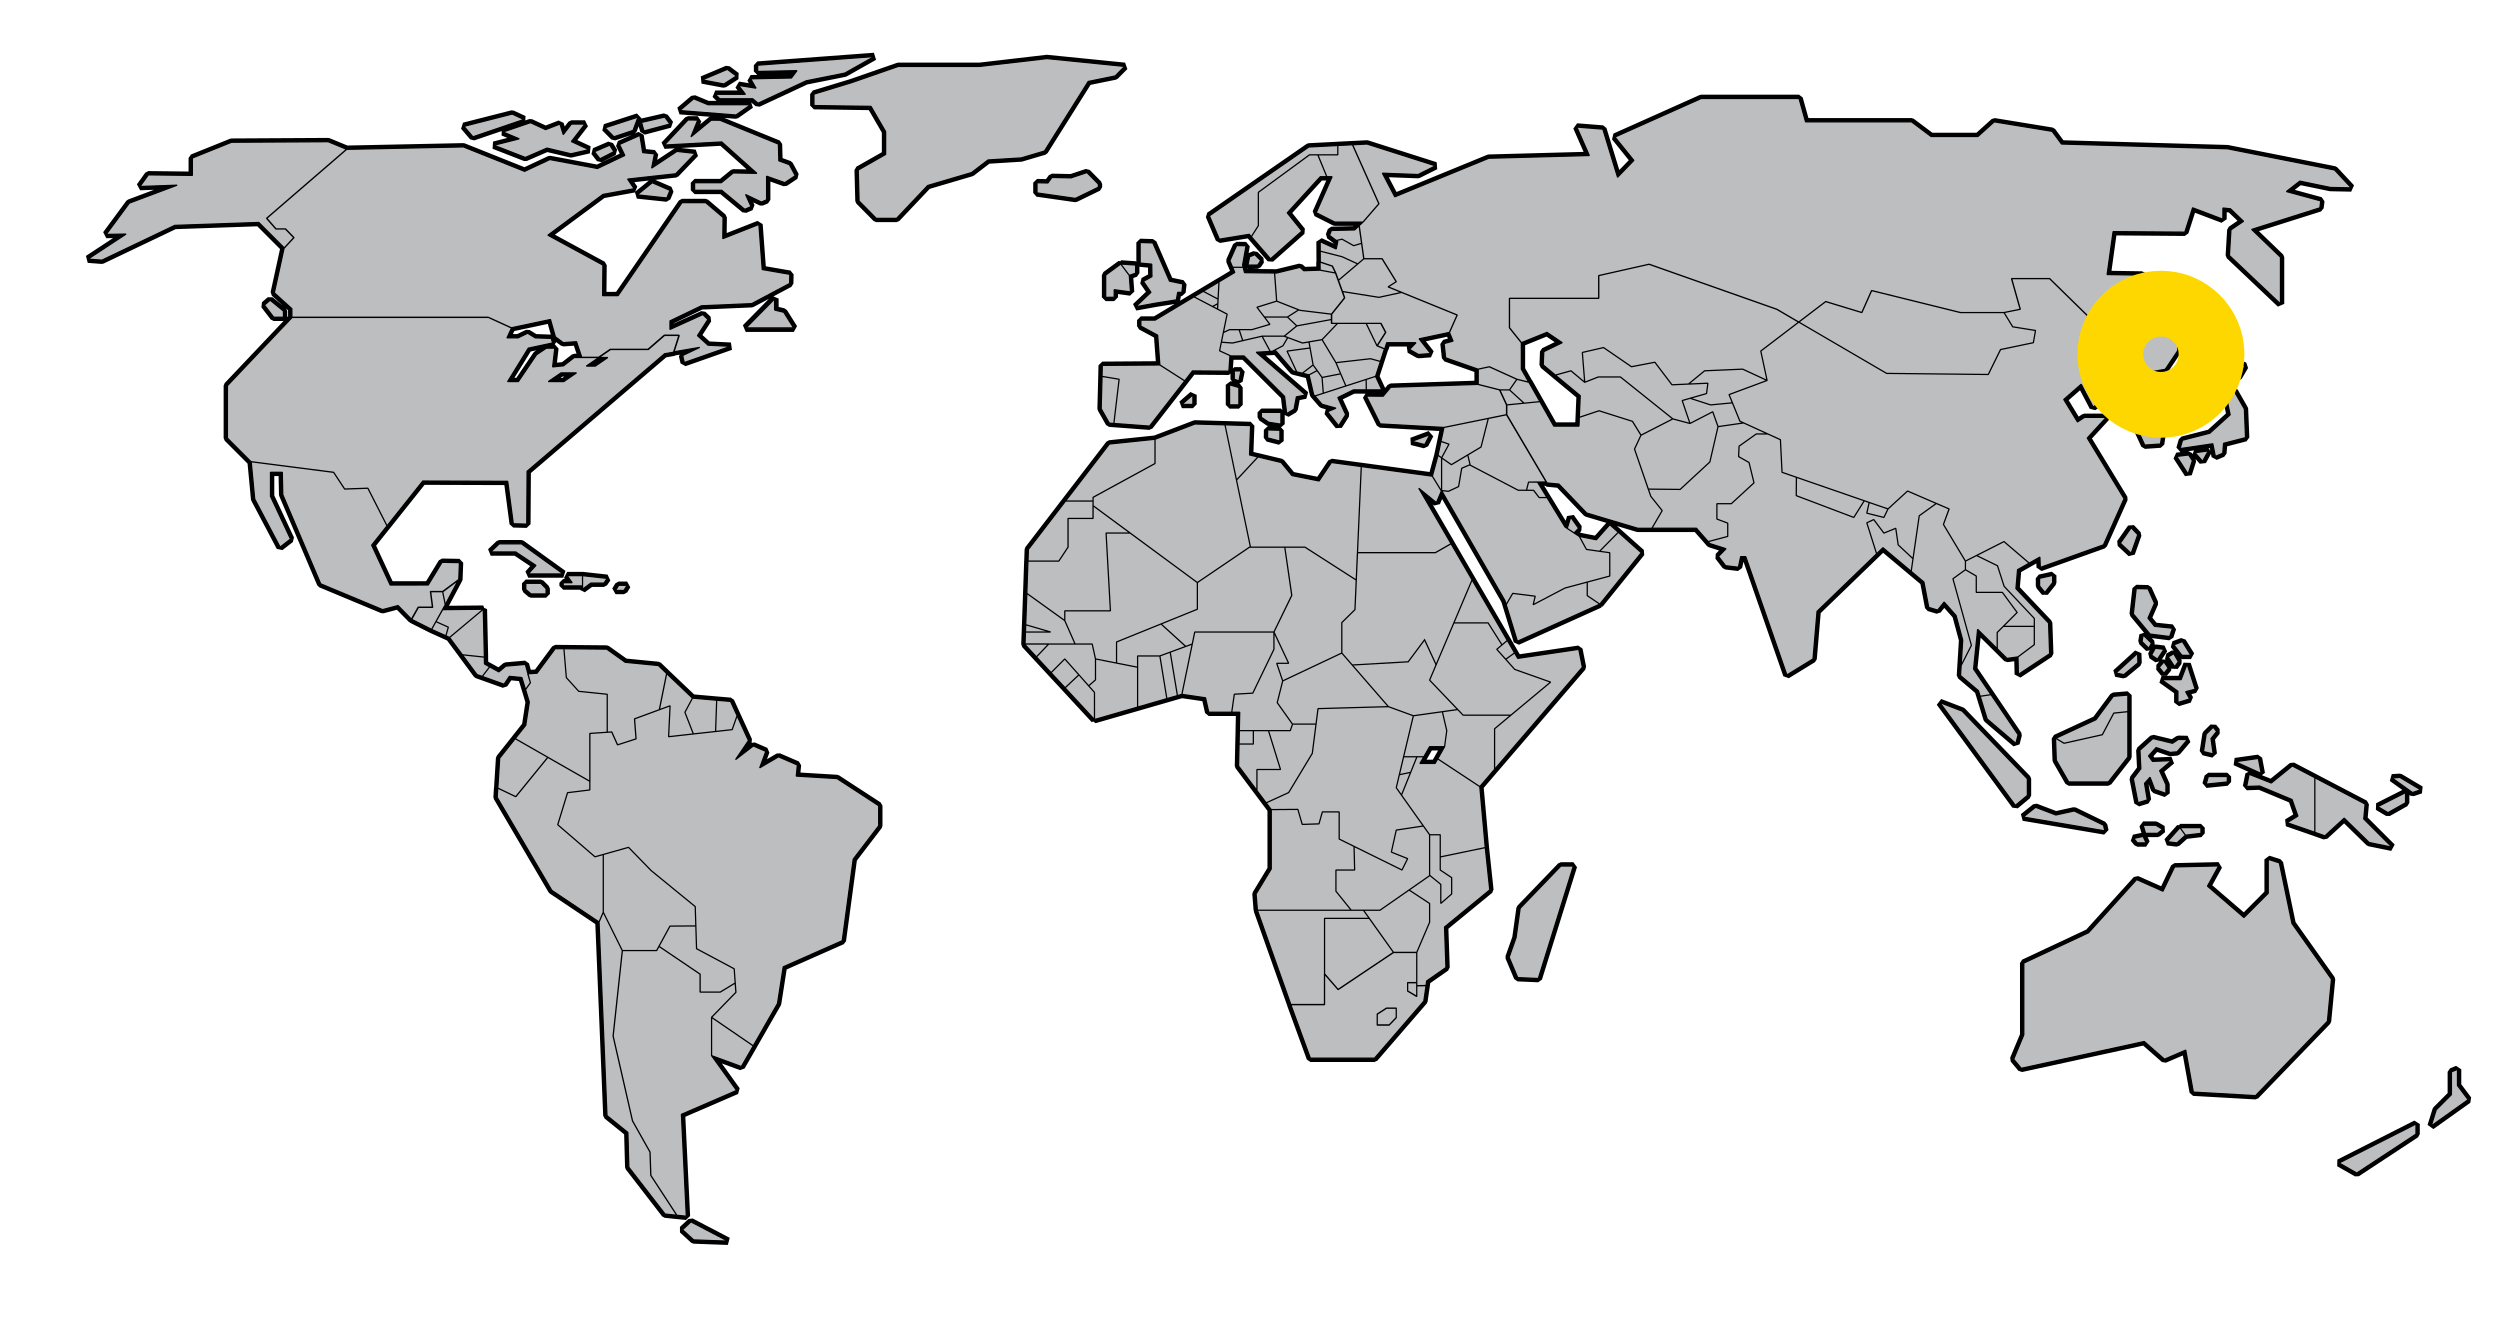 <?xml version="1.0" encoding="UTF-8"?>
<!-- Generated by Pixelmator Pro 3.6.5 -->
<svg width="494" height="265" viewBox="0 0 494 265" xmlns="http://www.w3.org/2000/svg">
    <g id="g13061">
        <g id="use13054">
            <g id="Group">
                <path id="Path" fill="#bcbec0" stroke="#000000" stroke-width="1.5" stroke-linejoin="bevel" d="M 275.9 201.1 L 274.5 202.56 L 272.14 202.56 L 272.14 200.41 L 273.97 199.23 L 275.9 199.23 L 275.9 201.1 Z M 279.95 194.8 L 279.95 196.92 L 278.15 195.84 L 278.15 194.19 L 279.95 194.19 L 279.95 188.22 L 275.35 188.22 L 264.41 195.55 L 261.72 192.46 L 261.72 198.53 L 255.07 198.53 L 258.93 209.1 L 271.6 209.1 L 281.35 197.82 L 281.79 194.77 L 279.95 194.8 Z M 108.35 75.4 L 110.87 73.681 L 113.91 73.681 L 111.4 75.4 L 108.35 75.4 Z M 131.32 66.273 L 128.1 69.065 L 120.64 69.065 L 118.33 70.647 L 120.11 70.647 L 117.63 72.339 L 115.86 72.339 L 118.33 70.647 L 113.46 70.647 L 111.35 72.287 L 109.2 72.502 L 109.63 68.797 L 107.97 68.797 L 106.03 70.086 L 102.43 75.401 L 100.31 75.401 L 104.39 68.797 L 109.2 67.768 L 108.93 66.865 L 105.76 66.757 L 104.26 65.844 L 102.38 66.757 L 100.18 66.757 L 101.08 64.812 L 96.529 62.73 L 57.719 62.73 L 44.939 76.21 L 44.939 86.57 L 49.605 91.237 L 65.925 93.335 L 68.102 96.637 L 72.692 96.476 L 76.48 103.916 L 83.538 95.055 L 100.318 95.108 L 101.428 103.496 L 104.088 103.566 L 104.158 93.126 L 131.318 69.906 L 133.168 69.586 L 134.218 66.279 L 131.318 66.279 Z M 147.38 64.838 L 156.86 64.838 L 154.89 61.7 L 153.11 61.275 L 153.11 59.024 Z M 77.1 115.598 L 73.443 107.718 L 76.479 103.908 L 72.692 96.466 L 68.102 96.627 L 65.925 93.326 L 49.605 91.228 L 49.636 91.26 L 50.331 98.608 L 55.351 108.108 L 57.408 106.518 L 53.449 98.077 L 53.449 93.326 L 55.784 93.326 L 55.875 97.745 L 63.375 115.365 L 75.605 120.465 L 78.657 119.655 L 81.343 122.395 L 82.681 120.015 L 85.499 120.015 L 85.097 116.925 L 87.512 116.925 L 90.653 114.585 L 90.786 111.175 L 87.351 111.115 L 84.62 115.595 Z M 212.5 39.208 L 217.04 36.999 L 217.04 36.377 L 214.79 34.095 L 211.64 35.141 L 207.86 35.061 L 207.06 36.151 L 204.91 36.101 L 204.91 38.121 Z M 252.91 87.158 L 252.92 85.014 L 250.49 84.95 L 250.47 86.53 Z M 160.83 18.598 L 160.83 20.858 L 172.11 21.019 L 175 26.006 L 175 30.516 L 169.59 33.589 L 169.75 39.709 L 173.15 43.146 L 177.17 43.146 L 183.31 36.657 L 191.98 34.1 L 195.23 31.611 L 201.79 31.206 L 206.38 29.851 L 215.03 16.101 L 220.36 15.011 L 222.24 13.121 L 206.87 11.575 L 193.59 13.121 L 177.51 13.121 L 168.24 16.342 Z M 422.43 105.648 L 421.12 104.278 L 418.97 107.338 L 421.12 109.348 Z M 401.79 67.718 L 402.22 65.302 L 397.71 64.577 L 395.99 61.758 L 387.4 61.758 L 369.84 57.41 L 367.91 61.758 L 360.77 59.584 L 355.44 63.644 L 372.8 73.784 L 392.88 73.999 L 395.3 69.075 Z M 405.6 113.698 L 403.02 114.268 L 403.02 115.788 L 404.07 117.058 L 405.6 115.148 Z M 395.99 61.758 L 397.71 64.577 L 402.22 65.302 L 401.79 67.718 L 395.31 69.075 L 392.88 73.999 L 372.8 73.784 L 355.44 63.644 L 347.93 69.369 L 349.18 75.18 L 341.66 77.973 L 343.81 83.233 L 351.81 86.883 L 352.13 93.326 L 373.07 100.568 L 376.93 97.03 L 385.15 100.568 L 384.02 103.628 L 388.37 110.878 L 395.99 107.018 L 400.97 111.278 L 403.08 110.078 L 403.16 112.128 L 415.64 107.668 L 419.72 98.536 L 412.44 86.556 L 416.18 82.477 L 411.88 82.477 L 410.5 83.37 L 407.8 78.935 L 411.24 75.928 L 413.6 80.432 L 416.91 78.155 L 423.26 73.781 L 423.26 65.298 L 412.74 62.614 L 405.01 55.043 L 397.5 55.043 L 399.21 61.11 Z M 439.38 74.518 L 442.32 74.478 L 443.57 72.344 L 437.04 69.606 L 437.17 75.001 L 438.46 75.766 Z M 431.26 86.988 L 430.78 88.647 L 437.25 87.692 L 437.75 90.19 L 439.22 89.566 L 439.38 87.6 L 443.72 86.485 L 443.49 80.812 L 441.52 77.373 L 439.56 76.805 L 440.68 81.959 L 436.67 85.596 Z M 430.12 90.19 L 432.46 89.895 L 433.22 91.023 L 432.38 93.68 Z M 436.36 89.09 L 435.23 91.143 L 433.74 89.452 Z M 429.28 124.13 L 425.73 123.76 L 424.44 122.15 L 425.73 119.19 L 424.45 116.35 L 422.11 116.3 L 421.54 121.3 L 424.85 125.29 L 428.73 125.78 Z M 418.1 133 L 419.67 133.31 L 422.46 130.99 L 422.4 129.09 Z M 430.35 136.59 L 430.35 138.82 L 432.68 138.12 L 431.89 136.68 L 433.77 136.2 L 432.17 131.21 L 430.99 134.29 L 427.13 134.29 Z M 423.48 125.46 L 425.14 127.09 L 424.6 128.09 L 423.26 126.78 Z M 425.14 129.45 L 426.32 130.25 L 427.61 128.3 L 425.89 128.09 Z M 429.54 127.41 L 431.16 129.5 L 432.93 129.5 L 431.24 126.78 Z M 429.54 129.17 L 430.45 130.76 L 429.72 131.73 L 428.44 129.8 Z M 427.61 130.78 L 428.44 132.03 L 427.61 133.03 L 426.66 131.87 Z M 430.76 163.54 L 431.85 165.04 L 434.91 164.67 L 434.91 163.54 Z M 406.17 145.9 L 406.32 150.22 L 408.78 154.52 L 416.6 154.52 L 420.47 149.58 L 420.47 140.62 L 417.68 140.91 L 415.42 145.18 L 407.85 146.87 L 406.22 145.88 Z M 400.61 157.18 L 400.61 153.88 L 387.72 140.51 L 383.31 138.82 L 398.24 159.15 Z M 415.67 163.06 L 415.91 164.18 L 399.8 161.45 L 402.22 159.51 L 406.24 161.04 L 409.87 160.24 Z M 425.97 163.06 L 423.48 163.06 L 423.96 164.67 L 426.34 164.67 L 427.34 163.86 Z M 421.62 165.67 L 422.35 166.56 L 424.08 166.56 L 423.48 165.27 Z M 430.76 163.54 L 428.27 166.32 L 430.16 166.56 L 431.85 165.04 Z M 422.47 158.63 L 424.32 158.06 L 423.76 154.8 L 424.85 153.59 L 425.77 156.01 L 427.99 156.78 L 427.99 155.04 L 426.74 152.28 L 429.11 150.29 L 425.33 150.45 L 424.55 149.37 L 426.05 147.72 L 428.83 148.68 L 430.2 148.56 L 432.25 146.14 L 430.45 146.1 L 429.28 146.87 L 425.41 145.93 L 422.85 148.24 L 423.03 151.9 L 421.54 153.88 Z M 436.36 153.44 L 435.93 154.95 L 440.12 154.52 L 440.12 153.44 Z M 437.33 143.69 L 435.93 145.07 L 435.4 148.51 L 437.33 148.98 L 436.9 145.93 L 438.02 144.53 Z M 446.82 152.84 L 446.26 149.86 L 441.67 150.51 Z M 446.51 155.32 L 452.91 157.99 L 454.06 161.26 L 451.93 162.56 L 457.41 164.46 L 457.41 153.67 L 452.96 151.35 L 448.81 154.72 L 444.42 152.99 L 443.93 155.41 Z M 427.45 84.14 L 423.13 80.605 L 421.22 82.369 L 423.8 87.953 L 426.92 87.738 Z M 423.13 80.605 L 421.22 79.041 L 423.69 78.719 L 423.26 73.78 L 416.91 78.154 L 418.77 81.684 L 421.22 82.369 Z M 417.6 137.585 L 414.16 142.215 L 406.22 145.885 L 407.85 146.875 L 415.42 145.185 L 417.68 140.915 L 420.47 140.625 L 420.47 137.345 Z M 391.28 137.585 L 392.66 142.065 L 398.34 146.905 L 398.78 145.185 L 393.42 137.265 Z M 459.4 165.165 L 463.21 161.665 L 468.15 166.485 L 472.66 167.405 L 467.08 161.825 L 467.35 158.875 L 457.41 153.675 L 457.41 164.465 Z M 469.86 159.385 L 471.87 160.585 L 475.34 158.635 L 475.34 156.615 Z M 472.66 153.715 L 476.71 156.615 L 478.33 156.065 L 474.22 153.615 Z M 388.37 110.875 L 384.02 103.625 L 385.14 100.565 L 382.62 99.485 L 379.24 101.915 L 377.65 112.905 L 380.16 115.005 L 381.12 120.025 L 382.89 120.555 L 384.16 118.965 L 386.52 121.625 L 387.83 126.485 L 387.52 131.505 L 389.55 127.525 L 385.9 114.365 L 388.37 112.575 Z M 395.67 117.055 L 398.59 121.025 L 395.86 123.765 L 401.98 123.765 L 401.98 122.205 L 396.02 115.865 L 394.7 111.785 L 390.56 109.765 L 388.37 110.875 L 388.37 112.575 L 390.51 113.825 L 390.51 117.055 Z M 390.51 117.055 L 390.51 113.825 L 388.37 112.575 L 385.9 114.365 L 389.55 127.525 L 387.52 131.505 L 387.4 133.485 L 390.94 136.485 L 391.28 137.585 L 393.42 137.265 L 389.98 132.195 L 390.78 124.355 L 394.65 128.185 L 394.65 124.975 L 398.59 121.025 L 395.67 117.055 Z M 394.65 124.975 L 394.65 128.185 L 396.58 130.105 L 398.75 129.805 L 401.98 127.385 L 401.98 123.765 L 395.86 123.765 Z M 396.02 115.865 L 401.98 122.205 L 401.98 127.385 L 398.75 129.805 L 398.83 133.265 L 405.01 129.185 L 404.8 123.115 L 398.35 116.305 L 398.67 112.575 L 400.97 111.275 L 395.99 107.015 L 390.56 109.765 L 394.7 111.785 Z M 370.25 102.665 L 368.88 103.305 L 370.82 109.435 L 372.07 108.225 L 377.65 112.905 L 378.01 110.405 L 375.08 107.665 L 374.6 104.385 L 372.26 105.345 Z M 372.26 102.245 L 368.88 101.405 L 369.35 99.285 L 368.38 98.949 L 366.31 102.245 L 354.94 97.939 L 354.97 94.307 L 352.13 93.323 L 351.81 86.88 L 349.33 85.75 L 347.04 85.75 L 343.64 88.166 L 343.55 90.223 L 345.61 91.39 L 346.59 95.411 L 342.12 99.525 L 339.26 99.525 L 339.26 102.565 L 341.4 103.375 L 341.4 105.995 L 337.54 107.025 L 337.87 107.415 L 341.06 108.425 L 339.57 109.955 L 340.98 111.785 L 343.51 112.085 L 343.96 109.985 L 344.96 109.995 L 353.09 133.375 L 358.25 130.205 L 359.05 120.805 L 370.82 109.435 L 368.88 103.305 L 370.25 102.665 L 372.26 105.345 L 374.6 104.385 L 375.08 107.665 L 378.01 110.405 L 379.24 101.915 L 382.62 99.485 L 376.93 97.027 L 373.07 100.565 Z M 354.97 94.307 L 354.94 97.939 L 366.31 102.245 L 368.38 98.949 Z M 369.35 99.285 L 368.88 101.405 L 372.26 102.245 L 373.07 100.565 Z M 304.94 72.115 L 307.35 74.117 L 310.42 73.269 L 313.14 75.539 L 312.67 69.645 L 316.86 68.679 L 322.38 72.464 L 327 71.578 L 330.38 76.034 L 333.64 75.89 L 336.83 73.269 L 344.36 72.942 L 349.18 75.175 L 347.93 69.364 L 355.44 63.641 L 351.11 61.109 L 325.87 52.208 L 315.92 54.451 L 315.92 58.949 L 298.28 58.949 L 298.28 64.761 L 300.64 67.713 L 305.69 65.673 L 308.7 67.713 L 305.05 69.484 Z M 324.26 85.995 L 322.57 83.258 L 315.97 81.164 L 312.07 82.464 L 312 84.201 L 307.03 84.198 L 304.29 79.363 L 297.74 80.01 L 297.74 81.943 L 305.69 95.433 L 308.05 95.659 L 313.53 101.376 L 323.62 104.386 L 326.42 104.386 L 328.45 100.896 L 326.2 98.075 L 322.98 88.734 Z M 313.14 75.545 L 310.42 73.275 L 307.35 74.123 L 312.25 78.181 L 312.07 82.467 L 315.97 81.167 L 322.58 83.261 L 324.27 85.998 L 330.55 82.777 L 320.2 74.494 L 315.81 74.494 Z M 339.26 99.525 L 342.12 99.525 L 346.59 95.411 L 345.61 91.39 L 343.55 90.223 L 343.64 88.166 L 347.04 85.75 L 349.33 85.75 L 344.56 83.571 L 339.48 84.304 L 337.87 91.282 L 332 96.709 L 325.7 96.646 L 326.2 98.074 L 328.45 100.895 L 326.42 104.385 L 335.22 104.385 L 337.54 107.025 L 341.4 105.995 L 341.4 103.375 L 339.26 102.565 Z M 322.38 72.465 L 316.86 68.68 L 312.67 69.646 L 313.14 75.54 L 315.81 74.489 L 320.2 74.489 L 330.55 82.772 L 333.94 83.679 L 332.4 79.149 L 337.21 77.769 L 337.48 75.721 L 330.38 76.035 L 327 71.579 Z M 324.26 85.995 L 322.98 88.734 L 325.7 96.647 L 332 96.71 L 337.87 91.283 L 339.48 84.305 L 338.44 81.365 L 333.94 83.681 L 330.55 82.774 Z M 338.01 80.01 L 333.97 78.699 L 332.4 79.151 L 333.94 83.681 L 338.44 81.365 L 339.48 84.305 L 344.56 83.572 L 343.81 83.231 L 342.33 79.6 Z M 336.83 73.272 L 333.64 75.893 L 337.48 75.723 L 337.21 77.771 L 333.97 78.699 L 338.01 80.01 L 342.33 79.6 L 341.66 77.971 L 349.18 75.178 L 344.36 72.945 Z M 298.28 77.044 L 301.16 79.672 L 304.29 79.363 L 302.11 75.522 L 299.75 74.938 Z M 292.09 75.957 L 296.36 77.044 L 298.28 77.044 L 299.75 74.938 L 294.3 72.467 L 292.09 72.945 Z M 297.74 80.01 L 301.16 79.672 L 298.28 77.044 L 296.36 77.044 Z M 265.19 47.26 L 264.06 47.527 L 264.35 47.744 L 264.03 49.194 L 260.86 47.744 L 260.87 49.626 L 265.19 50.728 L 268.3 52.151 L 269.5 51.125 L 269.07 48.069 L 267.49 48.549 Z M 260.88 51.777 L 263.29 52.58 L 263.95 53.944 L 264.47 55.399 L 268.3 52.151 L 265.19 50.728 L 260.87 49.626 Z M 273.12 51.125 L 269.5 51.125 L 264.47 55.399 L 265.27 57.604 L 272.48 58.754 L 276.98 57.772 L 274.3 56.682 L 275.91 55.655 Z M 263.08 45.537 L 262.7 46.503 L 264.06 47.527 L 265.19 47.26 L 267.49 48.549 L 269.07 48.069 L 268.58 44.588 L 267.68 45.433 Z M 272.48 58.757 L 265.27 57.607 L 265.72 58.859 L 263.14 62.076 L 263.14 63.896 L 272.89 63.896 L 273.83 65.678 L 272.14 68.327 L 273.62 68.946 L 274.02 67.718 L 279.8 67.718 L 278.52 69.046 L 280.3 70.053 L 282.7 69.865 L 280.42 66.953 L 286.42 65.678 L 287.95 62.242 L 276.98 57.775 Z M 258.75 30.597 L 248.65 38.005 L 248.65 44.594 L 247.26 46.771 L 251.06 51.146 L 257.26 45.656 L 254.36 42.056 L 260.89 34.919 L 262.18 34.919 L 260.4 30.597 Z M 240.94 47.267 L 246.85 46.301 L 247.26 46.772 L 248.65 44.595 L 248.65 38.006 L 258.76 30.598 L 264.35 30.598 L 264.35 28.753 L 258.62 29.045 L 238.97 42.645 Z M 264.35 30.597 L 260.41 30.597 L 262.18 34.919 L 263.22 34.919 L 260.08 42.032 L 263.75 43.884 L 269.34 43.884 L 272.48 40.26 L 267.27 28.6 L 264.35 28.748 Z M 433.75 62.997 L 435.68 62.997 L 428.87 56.018 L 426.94 55.963 L 432.41 62.728 L 435.09 67.721 L 437.08 67.721 Z M 263.25 52.587 L 260.84 51.784 L 260.85 53.387 L 263.91 53.951 Z M 407.35 28.457 L 405.5 25.944 L 394.06 24.074 L 390.84 26.973 L 381.58 26.973 L 377.72 24.074 L 356.78 24.074 L 355.49 19.458 L 336.16 19.458 L 319.12 27.08 L 322.85 31.698 L 319.63 35.026 L 316.72 25.515 L 311.58 25.108 L 314.05 30.731 L 294.18 31.268 L 275.61 38.891 L 273.16 34.223 L 280.22 34.489 L 283.66 32.771 L 270.13 28.457 L 267.25 28.604 L 272.46 40.264 L 269.32 43.888 L 268.56 44.598 L 269.05 48.079 L 269.48 51.135 L 273.1 51.135 L 275.89 55.665 L 274.28 56.692 L 276.96 57.782 L 287.93 62.249 L 286.4 65.685 L 287.12 67.402 L 285.35 67.885 L 285.66 70.709 L 292.07 72.954 L 294.28 72.476 L 299.73 74.947 L 302.09 75.531 L 300.62 72.954 L 300.62 67.725 L 298.26 64.773 L 298.26 58.961 L 315.9 58.961 L 315.9 54.463 L 325.85 52.22 L 351.09 61.121 L 355.42 63.651 L 360.75 59.591 L 367.89 61.765 L 369.82 57.417 L 387.38 61.765 L 395.97 61.765 L 399.19 61.121 L 397.47 55.054 L 404.99 55.054 L 412.72 62.625 L 423.24 65.309 L 423.24 73.792 L 427.85 72.982 L 430.33 69.282 L 430.33 62.41 L 423.24 54.357 L 416.37 54.25 L 417.55 45.768 L 431.72 45.875 L 433.26 41.061 L 439.24 43.324 L 439.26 41.105 L 440.74 41.258 L 443.32 43.727 L 440.83 45.422 L 440.53 50.491 L 450.62 60.048 L 450.62 50.814 L 444.93 45.337 L 458.41 41.069 L 458.58 39.693 L 451.8 37.848 L 454.44 35.791 L 460.5 37.043 L 464.61 37.124 L 461.31 33.583 L 440.15 29.392 Z M 256.25 64.397 L 253.76 66.438 L 257.38 67.783 L 261.24 67.117 L 264.3 63.899 L 263.09 63.899 L 263.09 63.138 Z M 254.4 62.647 L 256.25 64.397 L 263.09 63.138 L 263.09 62.079 L 256.89 61.326 L 256.63 61.224 Z M 241.34 67.624 L 243.56 67.783 L 245.57 67.319 L 244.85 65.144 L 242.96 65.144 L 241.73 65.711 Z M 249.84 62.647 L 254.4 62.647 L 256.63 61.224 L 252.27 59.506 L 248.37 60.714 Z M 219.2 83.607 L 220.1 83.675 L 221.14 74.939 L 217.76 74.374 L 217.59 80.762 Z M 272.09 68.327 L 273.78 65.678 L 272.84 63.896 L 269.95 63.896 Z M 263.9 53.947 L 260.84 53.383 L 257.62 53.489 L 256.89 52.82 L 252.27 53.947 L 251.86 53.942 L 252.27 59.503 L 256.64 61.221 L 256.89 61.323 L 263.09 62.076 L 265.67 58.859 L 265.22 57.607 L 264.42 55.402 Z M 264.3 63.896 L 261.24 67.114 L 263.98 71.664 L 270.82 70.885 L 272.77 71.422 L 273.57 68.946 L 272.09 68.327 L 269.95 63.896 Z M 251.85 53.942 L 245.92 53.874 L 245.65 52.82 L 243.57 52.82 L 243.99 53.835 L 240.87 55.704 L 240.59 61.089 L 242.48 62.076 L 241.73 65.708 L 242.96 65.141 L 247.36 65.141 L 247.74 65.03 L 250.93 64.094 L 249.84 62.644 L 248.37 60.711 L 252.27 59.503 Z M 243.57 52.82 L 245.65 52.82 L 245.54 52.374 L 246.22 48.552 L 244.35 48.526 L 243.02 51.524 Z M 249.12 51.482 L 247.95 50.323 L 246.91 50.75 L 246.59 52.393 L 248.53 52.374 Z M 250.93 64.092 L 247.36 65.139 L 244.85 65.139 L 245.57 67.314 L 249.38 66.433 L 253.76 66.433 L 255.59 64.929 L 256.25 64.392 L 254.4 62.642 L 249.84 62.642 Z M 253.11 81.482 L 249.24 81.482 L 249.24 82.449 L 250.69 83.442 L 253.11 83.817 Z M 242.96 76.033 L 242.96 80.006 L 244.81 80.006 L 244.81 76.57 Z M 241.34 67.615 L 240.99 69.322 L 243.23 70.343 L 245.83 70.343 L 253.83 78.326 L 254.24 81.723 L 255.71 80.864 L 256.17 78.422 L 257.99 78.057 L 248.23 69.61 L 251 69.444 L 249.38 66.429 L 243.56 67.774 Z M 243.89 73.296 L 243.89 74.934 L 244.81 75.281 L 245.22 73.296 Z M 225.43 63.256 L 225.43 64.437 L 228.75 66.231 L 229.19 72.114 L 234.11 75.261 L 235.63 73.296 L 242.83 73.348 L 243.04 70.343 L 243.23 70.343 L 240.99 69.322 L 242.48 62.07 L 235.93 58.653 L 228.25 63.256 Z M 237.76 57.56 L 235.93 58.653 L 239.6 60.567 L 240.65 60.001 L 240.69 59.115 Z M 240.69 59.115 L 240.87 55.698 L 237.76 57.56 Z M 239.6 60.567 L 240.59 61.083 L 240.64 60.001 Z M 227.58 52.197 L 227.62 54.666 L 225.93 55.592 L 227.42 57.761 L 224.4 60.625 L 228.39 59.9 L 232.45 59.256 L 232.71 57.766 L 233.54 57.766 L 233.72 56.103 L 231.09 55.548 L 227.8 47.988 L 225.29 47.911 L 225.29 51.982 Z M 224.4 53.981 L 224.4 52.368 L 221.46 52.169 L 223.15 54.424 Z M 218.48 54.354 L 218.48 58.757 L 220.17 58.746 L 220.17 57.243 L 223.39 57.686 L 223.15 54.424 L 221.46 52.169 Z M 220.1 83.674 L 227.15 84.201 L 234.11 75.265 L 229.19 72.118 L 217.81 72.2 L 217.76 74.373 L 221.14 74.938 Z M 235.72 79.914 L 235.72 78.023 L 233.54 79.914 Z M 261.48 77.715 L 265.95 76.269 L 264.92 73.867 L 261.24 74.587 Z M 258.65 67.555 L 259.47 72.115 L 261.24 74.584 L 264.92 73.864 L 263.98 71.659 L 261.24 67.109 Z M 251 69.445 L 251.41 69.421 L 253.51 68.322 L 254.46 66.692 L 253.76 66.43 L 249.38 66.43 Z M 273.32 78.289 L 269.99 78.262 L 272.73 83.768 L 285.32 84.463 L 297.69 81.94 L 297.69 80.007 L 296.31 77.041 L 292.04 75.954 L 274.8 76.518 Z M 269.98 77.041 L 273.05 77.041 L 271.81 74.371 L 269.95 74.972 Z M 256.23 73.471 L 257.34 73.746 L 259.47 72.115 L 258.87 68.761 L 254.32 69.377 Z M 259.82 78.248 L 261.24 79.888 L 263.98 80.654 L 262.31 81.362 L 264.52 84.14 L 265.91 81.94 L 264.36 78.557 L 267.44 77.041 L 269.98 77.041 L 269.95 74.972 Z M 257.38 67.778 L 254.46 66.695 L 253.51 68.325 L 251.41 69.424 L 252.14 69.38 L 255.53 73.3 L 256.23 73.474 L 254.32 69.38 L 258.87 68.764 L 258.65 67.558 Z M 258.67 74.078 L 260.27 73.227 L 259.47 72.118 L 257.34 73.749 Z L 259.57 77.959 L 259.82 78.251 L 261.48 77.715 L 261.24 74.587 L 260.27 73.227 Z M 265.95 76.269 L 271.81 74.374 L 272.77 71.42 L 270.82 70.883 L 263.98 71.662 Z M 309.68 104.409 L 311.04 105.309 L 311.93 104.389 L 310.37 102.189 Z M 282.55 85.879 L 278.96 87.208 L 281.53 87.852 Z M 284.86 90.472 L 284.86 96.925 L 286.21 97.086 L 288.22 96.146 L 288.84 92.522 L 290.41 91.858 L 290.49 91.824 L 290.03 89.899 L 286.8 91.824 Z M 309.24 104.122 L 305.69 98.322 L 304.14 98.322 L 303.03 96.883 L 300 96.873 L 290.41 91.86 L 288.83 92.524 L 288.22 96.148 L 286.2 97.088 L 284.86 96.927 L 297.37 118.667 L 297.62 119.477 L 298.92 117.247 L 303.36 117.807 L 302.95 119.497 L 309.24 116.197 L 318.09 113.827 L 318.09 109.217 L 313.48 108.567 L 312.08 105.997 Z M 301.63 96.878 L 303.04 96.883 L 304.14 98.322 L 305.69 98.322 L 303.81 95.262 L 302.04 95.262 Z M 292.65 88.337 L 290.03 89.901 L 290.51 91.912 L 300 96.873 L 301.63 96.878 L 302.04 95.262 L 305.53 95.241 L 297.69 81.951 L 294.09 82.686 Z M 315.44 106.657 L 312.08 105.997 L 313.48 108.567 L 316.08 108.937 L 319.78 105.177 L 318.09 103.677 Z M 316.08 108.937 L 318.09 109.217 L 318.09 113.827 L 313.64 115.017 L 313.64 117.697 L 316.12 119.377 L 324.32 109.217 L 319.78 105.177 L 316.08 108.937 Z M 286.32 87.767 L 284.86 90.468 L 286.8 91.82 L 292.65 88.331 L 294.09 82.678 L 285.32 84.466 L 284.73 87.216 Z M 309.24 116.197 L 302.95 119.497 L 303.36 117.807 L 298.92 117.247 L 297.62 119.477 L 299.84 126.717 L 316.12 119.377 L 313.64 117.697 L 313.64 115.017 Z M 284.86 90.467 L 286.32 87.766 L 284.73 87.215 L 284.15 89.963 Z M 284.82 97.015 L 284.86 96.92 L 284.86 90.467 L 284.15 89.963 L 283.03 94.098 Z M 298.2 189.155 L 299.9 193.175 L 303.97 193.355 L 310.9 171.125 L 308.43 171.125 L 300.38 179.485 L 299.57 185.285 Z M 253.46 134.555 L 252.28 131.065 L 254.64 131.065 L 251.73 124.885 L 251.73 128.305 L 247.55 136.965 L 243.9 137.175 L 243.39 140.735 L 244.97 140.735 L 244.89 144.375 L 254.96 144.375 L 255.41 143.085 L 255.39 143.085 L 252.38 138.845 Z M 247.66 147.025 L 244.83 147.025 L 244.74 151.355 L 248.37 156.205 L 248.37 152.055 L 253.03 152.055 L 250.65 144.375 L 247.66 144.375 Z L 247.66 144.375 L 244.9 144.375 L 244.83 147.025 Z M 238.21 137.885 L 238.85 140.735 L 243.39 140.735 L 243.9 137.175 L 247.55 136.965 L 251.73 128.305 L 251.73 124.885 L 236.08 124.885 L 233.54 137.205 Z M 215.12 135.525 L 216.27 136.815 L 216.27 142.185 L 224.79 139.725 L 224.79 131.845 L 216.47 130.205 L 216.47 134.345 Z M 216.27 142.185 L 216.27 136.815 L 213.19 133.345 L 210.46 135.915 Z M 267.56 167.245 L 264.62 165.795 L 264.62 160.435 L 261.3 160.435 L 260.63 162.795 L 257.32 162.905 L 256.46 159.935 L 251.2 159.975 L 251.2 171.705 L 248.2 176.645 L 248.46 179.865 L 267.01 179.865 L 263.98 176.105 L 263.98 171.915 L 267.68 171.915 Z M 230.57 138.055 L 229.19 129.615 L 224.79 129.615 L 224.79 139.725 Z M 250.65 144.375 L 253.03 152.055 L 248.37 152.055 L 248.37 156.205 L 250.2 158.645 L 254.64 156.615 L 259.31 148.865 L 260.05 143.085 L 255.41 143.085 L 254.96 144.375 Z M 294.05 123.085 L 296.8 127.435 L 297.85 126.555 L 290.88 114.585 L 287.28 123.085 Z M 210.47 135.915 L 213.19 133.345 L 210.4 130.205 L 207.69 132.925 Z M 297.53 130.275 L 299.28 129.015 L 297.85 126.555 L 295.76 128.305 Z M 284.59 169.335 L 284.59 171.915 L 286.85 173.425 L 286.85 176.645 L 284.7 178.525 L 284.7 174.755 L 282.55 172.995 L 282.49 173.035 L 278.43 175.865 L 282.49 178.525 L 282.49 182.245 L 279.95 188.185 L 279.95 194.765 L 281.79 194.735 L 281.91 193.845 L 285.72 191.185 L 285.44 183.175 L 294.38 175.845 L 293.49 167.485 Z M 299.28 129.015 L 297.53 130.275 L 299.31 132.275 L 306.4 134.785 L 295.33 144.005 L 295.33 152.025 L 312.68 131.845 L 311.97 128.305 L 299.91 130.095 Z M 255.07 198.495 L 261.73 198.495 L 261.73 181.465 L 270.57 181.465 L 269.42 179.865 L 248.46 179.865 Z M 288.05 140.205 L 285.01 140.635 L 285.88 144.375 L 285.45 147.545 L 284.09 149.945 L 292.41 155.435 L 295.33 152.025 L 295.33 144.005 L 298.55 141.315 L 289.11 141.315 Z M 284.09 149.945 L 283.57 150.855 L 280.58 150.855 L 281.35 149.535 L 279.99 149.535 L 276.93 157.115 L 282.49 164.945 L 284.59 164.945 L 284.59 169.335 L 293.49 167.485 L 292.41 155.435 Z M 215.98 102.445 L 211.04 102.445 L 211.04 108.115 L 209.22 110.875 L 203.12 110.875 L 202.9 117.245 L 210.4 122.635 L 210.4 120.705 L 219.42 120.705 L 218.56 105.325 L 223.31 105.325 L 215.98 99.915 Z M 278.75 152.615 L 279.99 149.535 L 277.35 149.535 L 276.51 153.085 Z M 276.93 157.115 L 278.75 152.615 L 276.51 153.085 L 275.9 155.655 Z M 204.8 129.805 L 207.69 132.925 L 210.4 130.205 L 213.19 133.345 L 215.12 135.525 L 216.47 134.345 L 216.47 130.205 L 215.82 127.255 L 207.23 127.255 Z M 219.42 120.705 L 210.4 120.705 L 210.4 122.635 L 212.44 127.255 L 215.82 127.255 L 216.47 130.205 L 220.63 131.025 L 220.63 126.855 L 236.6 120.385 L 236.6 115.115 L 223.31 105.325 L 218.56 105.325 Z M 274.93 168.375 L 278.15 169.665 L 277.03 171.915 L 267.56 167.245 L 267.68 171.915 L 263.98 171.915 L 263.98 176.105 L 267.01 179.865 L 272.68 179.865 L 282.49 173.035 L 282.49 164.945 L 281.26 163.215 L 275.9 164.025 Z M 261.73 192.425 L 264.41 195.515 L 275.35 188.185 L 270.57 181.465 L 261.73 181.465 Z M 220.63 131.025 L 224.79 131.845 L 224.79 129.615 L 229.19 129.615 L 234.3 127.735 L 229.42 123.295 L 220.63 126.855 Z M 282.49 164.945 L 282.49 173.035 L 282.55 172.995 L 284.7 174.755 L 284.7 178.525 L 286.85 176.645 L 286.85 173.425 L 284.59 171.915 L 284.59 164.945 Z M 296.8 127.435 L 294.05 123.085 L 287.28 123.085 L 282.49 134.395 L 289.11 141.315 L 298.55 141.315 L 306.4 134.785 L 299.31 132.275 L 295.76 128.305 Z M 277.35 149.535 L 281.35 149.535 L 282.49 147.545 L 285.45 147.545 L 285.88 144.375 L 285.01 140.635 L 279.28 141.435 Z M 236.6 115.115 L 236.6 120.385 L 229.42 123.295 L 234.31 127.735 L 235.59 127.265 L 236.08 124.885 L 251.73 124.885 L 255.26 117.645 L 253.87 108.115 L 246.91 108.115 Z M 203.13 110.875 L 209.22 110.875 L 211.05 108.115 L 211.05 102.445 L 215.99 102.445 L 215.99 99.006 L 210.55 99.006 L 203.21 108.565 Z M 202.68 123.445 L 207.61 124.885 L 202.63 124.885 L 202.54 127.255 L 212.44 127.255 L 210.4 122.635 L 202.9 117.245 Z M 207.61 124.885 L 202.68 123.445 L 202.63 124.885 Z M 255.25 117.645 L 251.73 124.885 L 254.64 131.065 L 252.28 131.065 L 253.46 134.555 L 265.14 129.035 L 265.14 123.025 L 267.74 120.465 L 268 114.625 L 257.86 108.115 L 253.87 108.115 Z M 255.28 93.965 L 253.15 91.383 L 248.58 90.286 L 244.33 94.857 L 247.09 108.117 L 257.86 108.117 L 268 114.627 L 268.99 92.187 L 263.09 91.387 L 260.65 95.038 Z M 215.13 99.003 L 215.99 99.003 L 215.99 98.272 L 228.23 91.591 L 228.23 86.797 L 219.21 87.737 L 210.55 99.007 Z M 228.23 86.803 L 228.23 91.597 L 215.99 98.278 L 215.99 99.918 L 236.6 115.118 L 246.91 108.118 L 247.09 108.118 L 242.06 83.948 L 236.14 83.777 Z M 242.06 83.944 L 244.33 94.864 L 248.58 90.293 L 246.91 89.893 L 247.12 84.093 Z M 269.42 179.864 L 275.35 188.184 L 279.95 188.184 L 282.49 182.244 L 282.49 178.524 L 278.43 175.864 L 272.68 179.864 Z M 272.14 202.524 L 274.5 202.524 L 275.9 201.064 L 275.9 199.194 L 273.97 199.194 L 272.14 200.374 Z M 279.95 194.154 L 278.15 194.154 L 278.15 195.804 L 279.95 196.884 Z M 284.79 97.094 L 284.82 97.01 L 283.03 94.093 L 268.99 92.185 L 268.24 109.205 L 283.63 109.205 L 286.73 107.435 L 280.35 96.475 L 283.84 99.32 Z M 286.73 107.444 L 283.63 109.214 L 268.23 109.214 L 267.74 120.464 L 265.14 123.024 L 265.14 129.034 L 274.35 139.634 L 279.28 141.434 L 288.04 140.204 L 282.49 134.394 L 287.28 123.084 L 290.88 114.584 Z M 275.9 155.654 L 279.28 141.434 L 274.35 139.634 L 260.44 140.024 L 259.31 148.864 L 254.64 156.614 L 250.2 158.644 L 251.2 159.974 L 256.46 159.934 L 257.32 162.904 L 260.63 162.794 L 261.3 160.434 L 264.62 160.434 L 264.62 165.794 L 277.03 171.914 L 278.15 169.664 L 274.93 168.374 L 275.9 164.024 L 281.26 163.214 Z M 252.38 138.844 L 255.39 143.084 L 260.05 143.084 L 260.44 140.024 L 274.35 139.634 L 265.14 129.034 L 253.46 134.554 Z M 235.59 127.264 L 231.23 128.864 L 232.66 137.454 L 233.54 137.204 Z M 231.23 128.864 L 229.19 129.614 L 230.57 138.054 L 232.66 137.454 Z M 204.8 129.804 L 207.23 127.254 L 202.55 127.254 L 202.54 127.364 Z M 68.5 29.504 L 64.85 28 L 45.74 28.108 L 38.01 31.222 L 38.01 34.658 L 29.314 34.551 L 27.664 36.854 L 35.003 36.59 L 25.555 40.134 L 20.99 46.319 L 24.911 46.254 L 17.394 51.193 L 20.142 51.408 L 34.532 44.537 L 51.142 43.957 L 56.188 49.004 L 58.094 46.952 L 56.429 45.233 L 54.551 45.233 L 52.717 43.131 L 68.507 29.501 Z M 56.01 61.464 L 53.379 59.316 L 52.251 60.283 L 54.085 62.681 L 56.01 62.681 Z M 156.81 64.789 L 154.84 61.651 L 153.06 61.226 L 153.06 58.975 L 147.33 64.789 Z M 153.81 28.469 L 142.27 23.756 L 140.55 23.738 L 136.54 27.032 L 137.88 23.718 L 135.94 23.703 L 131.27 28.668 L 142.62 28.051 L 149.55 34.252 L 144.89 34.172 L 142.54 36.097 L 137.25 36.097 L 137.25 37.609 L 142.62 37.609 L 147.17 41.372 L 148.41 40.83 L 147.33 38.44 L 150.46 39.93 L 151.48 39.487 L 151.48 34.816 L 155.08 36.097 L 157.15 34.716 L 155.98 32.531 L 153.9 31.773 Z M 114.95 70.599 L 118.28 70.599 L 120.59 69.017 L 128.05 69.017 L 131.27 66.225 L 134.17 66.225 L 133.12 69.529 L 138.27 68.641 L 134.89 70.251 L 135.21 71.648 L 144.39 68.423 L 139.91 68.21 L 137.82 66.327 L 139.89 63.117 L 138.88 62.153 L 132.39 65.098 L 132.39 63.407 L 138.6 60.427 L 148.55 59.998 L 156.03 56.017 L 156.07 54.2 L 150.62 53.256 L 149.96 44.346 L 142.83 47.152 L 142.88 42.96 L 139.44 40.034 L 134.77 40.034 L 122.14 58.414 L 119.08 58.424 L 119.14 52.379 L 108.26 46.474 L 119.14 38.421 L 125.31 37.295 L 124.02 35.387 L 133.52 34.34 L 137.39 30.314 L 133.76 29.912 L 128.77 33.213 L 129.33 30.395 L 127 30.153 L 126.45 26.748 L 122.41 28.542 L 123.46 30.717 L 118.06 33.293 L 108.64 31.522 L 103.66 33.857 L 91.57 29.026 L 68.46 29.509 L 52.67 43.139 L 54.504 45.241 L 56.382 45.241 L 58.047 46.96 L 56.141 49.012 L 54.208 57.858 L 57.671 60.999 L 57.671 62.69 L 96.491 62.69 L 101.051 64.771 L 108.771 63.132 L 109.741 66.555 L 111.301 67.707 L 113.921 67.522 Z M 128.88 36.099 L 125.92 38.506 L 131.77 39.125 L 132.39 37.611 Z M 117.46 29.976 L 118.55 31.383 L 121.31 29.976 L 120.49 28.67 Z M 119.55 25.25 L 121.31 27.034 L 125.09 25.772 L 126.08 23.13 Z M 126.76 24.188 L 127.24 25.879 L 132.39 24.51 L 131.35 23.13 Z M 139.89 20.685 L 137.07 19.517 L 134.33 21.852 L 145.44 22.727 L 148.34 20.685 Z M 166.94 14.444 L 172.74 11.171 L 149.71 12.879 L 149.71 14.122 L 157.48 13.961 L 156.39 15.411 L 148.34 15.571 L 149.39 17.424 L 145.92 16.86 L 147.29 18.631 L 141.33 18.631 L 142.22 19.517 L 148.74 19.517 L 149.79 20.403 L 159.29 15.974 Z M 138.76 15.788 L 143.05 16.599 L 145.51 15.024 L 143.73 13.695 Z M 93.45 27.038 L 103.53 23.609 L 101.21 22.534 L 91.68 24.961 Z M 104.83 24.235 L 99.399 26.082 L 102.6 27.43 L 97.607 28.702 L 103.81 31.118 L 108.08 29.265 L 112.83 30.393 L 116.39 29.576 L 112.91 27.969 L 115.59 24.509 L 112.91 24.509 L 111.3 26.591 L 110.65 24.509 L 107.81 25.611 Z M 96.963 109.065 L 101.91 109.065 L 105.9 111.725 L 104.38 113.415 L 111.3 113.415 L 103.03 107.455 L 98.654 107.455 Z M 103.89 116.475 L 104.93 117.365 L 107.91 117.365 L 107.91 116.315 L 106.87 115.265 L 103.89 115.265 Z M 122.24 115.655 L 121.63 116.665 L 123.3 116.665 L 123.91 115.655 Z M 85.45 119.975 L 82.632 119.975 L 81.294 122.355 L 85.284 124.365 L 87.987 119.485 L 87.463 116.885 L 85.048 116.885 Z M 88.591 123.925 L 88.106 125.635 L 88.832 125.965 L 95.497 120.385 L 87.465 120.465 L 86.14 122.835 Z M 88.106 125.635 L 88.591 123.925 L 86.14 122.835 L 85.284 124.365 Z M 90.604 114.545 L 87.463 116.885 L 87.987 119.485 Z M 91.368 129.385 L 95.713 129.845 L 95.497 120.385 L 88.832 125.965 Z M 98.368 155.725 L 101.923 157.425 L 108.263 149.645 L 101.803 145.955 L 98.738 149.815 Z M 111.428 128.185 L 109.708 128.175 L 106.118 133.025 L 104.288 133.145 L 104.808 134.905 L 103.848 136.265 L 104.588 138.725 L 103.888 143.315 L 101.798 145.955 L 116.558 154.385 L 116.558 144.925 L 119.988 144.695 L 119.988 137.185 L 114.358 136.605 L 111.908 133.895 Z M 134.868 242.985 L 137.068 245.005 L 143.848 245.255 L 136.528 241.435 Z M 145.288 194.235 L 142.328 196.035 L 138.348 196.035 L 138.348 192.495 L 130.218 186.995 L 129.758 187.835 L 122.978 187.835 L 121.158 204.735 L 124.988 221.485 L 128.448 227.645 L 128.608 232.265 L 133.748 240.135 L 135.618 240.325 L 134.648 220.195 L 145.548 215.475 L 140.608 208.595 L 140.608 201.025 L 145.418 196.085 Z M 146.488 210.755 L 148.848 206.665 L 140.608 201.025 L 140.608 208.595 Z M 123.538 130.865 L 119.888 128.265 L 111.428 128.185 L 111.908 133.895 L 114.358 136.605 L 119.988 137.185 L 119.988 144.695 L 120.888 144.635 L 122.028 147.185 L 125.688 146.005 L 125.388 142.045 L 130.288 140.245 L 131.738 133.085 L 130.088 131.505 Z M 91.358 129.385 L 94.251 133.295 L 95.295 133.665 L 96.761 131.765 L 95.734 131.195 L 95.703 129.845 Z M 136.838 137.945 L 131.728 133.085 L 130.278 140.245 L 132.408 139.465 L 132.118 145.575 L 137.008 145.025 L 135.338 140.745 Z M 124.198 167.435 L 119.208 168.845 L 119.208 180.255 L 122.968 187.835 L 129.748 187.835 L 132.388 182.995 L 137.498 182.965 L 137.378 179.145 L 128.678 172.035 Z M 141.398 144.545 L 144.678 144.175 L 145.648 141.425 L 144.358 138.595 L 141.618 138.365 Z M 137.498 182.965 L 132.388 182.995 L 130.208 186.995 L 138.338 192.495 L 138.338 196.035 L 142.318 196.035 L 145.278 194.235 L 145.078 191.435 L 137.638 187.465 Z M 137.008 145.025 L 141.398 144.545 L 141.618 138.365 L 136.838 137.945 L 135.338 140.745 Z M 157.558 151.155 L 153.838 149.545 L 150.118 151.725 L 151.328 148.465 L 148.858 147.395 L 145.348 150.095 L 147.898 146.335 L 145.648 141.425 L 144.678 144.175 L 132.118 145.575 L 132.408 139.465 L 130.278 140.245 L 125.378 142.045 L 125.678 146.005 L 122.018 147.185 L 120.878 144.635 L 116.548 144.925 L 116.548 156.095 L 112.148 156.635 L 110.208 162.965 L 117.568 169.305 L 124.198 167.435 L 128.678 172.035 L 137.378 179.145 L 137.638 187.465 L 145.078 191.435 L 145.408 196.085 L 140.598 201.025 L 148.838 206.665 L 153.638 198.295 L 154.768 191.045 L 166.428 185.885 L 168.598 169.765 L 173.628 163.185 L 173.628 159.205 L 165.398 153.845 L 157.348 153.355 Z M 99.938 131.625 L 98.572 132.765 L 96.76 131.765 L 95.294 133.665 L 99.607 135.205 L 100.652 133.645 L 103.122 133.885 L 103.842 136.265 L 104.802 134.905 L 104.352 133.255 L 103.812 131.285 Z M 112.148 156.635 L 116.548 156.095 L 116.548 154.385 L 108.248 149.645 L 101.908 157.425 L 98.353 155.725 L 98.239 157.545 L 109.039 175.935 L 118.369 182.185 L 119.209 180.255 L 119.209 168.845 L 117.569 169.305 L 110.209 162.965 Z M 124.978 221.485 L 121.148 204.735 L 122.968 187.835 L 119.208 180.255 L 118.368 182.185 L 119.938 220.435 L 124.068 223.775 L 124.258 230.635 L 131.418 239.895 L 133.738 240.135 L 128.598 232.265 L 128.438 227.645 Z M 119.978 114.285 L 115.108 113.745 L 115.108 116.435 L 116.738 115.225 L 119.338 115.225 Z M 115.108 115.775 L 115.108 113.745 L 112.068 113.745 L 113.058 115.145 L 111.288 115.145 L 111.288 115.775 Z M 434.808 133.105"/>
                <path id="path1" fill="#bcbec0" stroke="#000000" stroke-width="1.5" stroke-linejoin="bevel" d="M 481.4 219.3 L 480.4 222.5 L 487.7 217.3 L 485.6 214.5 L 485.6 211.3 L 484.4 211.8 L 484.4 216.3 Z M 462.2 229.8 L 477.4 222.1 L 477.4 224.1 L 465.7 231.8 Z M 399.9 190.3 L 412.7 184.3 L 422.2 173.8 L 427.4 176.1 L 429.7 171.3 L 438.4 171.1 L 436.2 175.1 L 443.4 181.3 L 448.2 176.5 L 448.2 169.8 L 450.4 170.5 L 452.9 182.5 L 460.7 193.5 L 459.9 201.8 L 445.7 216.5 L 433.4 215.8 L 431.9 207.5 L 427.7 209.3 L 423.7 205.8 L 399.4 211.1 L 397.9 209.3 L 399.9 204.5 Z"/>
            </g>
        </g>
        <g id="a">
            <path id="path13056" fill="#bcbec0" stroke="#000000" stroke-width="0.25" stroke-linejoin="bevel" d="M 275.9 201.1 L 274.5 202.56 L 272.14 202.56 L 272.14 200.41 L 273.97 199.23 L 275.9 199.23 L 275.9 201.1 Z M 279.95 194.8 L 279.95 196.92 L 278.15 195.84 L 278.15 194.19 L 279.95 194.19 L 279.95 188.22 L 275.35 188.22 L 264.41 195.55 L 261.72 192.46 L 261.72 198.53 L 255.07 198.53 L 258.93 209.1 L 271.6 209.1 L 281.35 197.82 L 281.79 194.77 L 279.95 194.8 Z M 108.35 75.4 L 110.87 73.681 L 113.91 73.681 L 111.4 75.4 L 108.35 75.4 Z M 131.32 66.273 L 128.1 69.065 L 120.64 69.065 L 118.33 70.647 L 120.11 70.647 L 117.63 72.339 L 115.86 72.339 L 118.33 70.647 L 113.46 70.647 L 111.35 72.287 L 109.2 72.502 L 109.63 68.797 L 107.97 68.797 L 106.03 70.086 L 102.43 75.401 L 100.31 75.401 L 104.39 68.797 L 109.2 67.768 L 108.93 66.865 L 105.76 66.757 L 104.26 65.844 L 102.38 66.757 L 100.18 66.757 L 101.08 64.812 L 96.529 62.73 L 57.719 62.73 L 44.939 76.21 L 44.939 86.57 L 49.605 91.237 L 65.925 93.335 L 68.102 96.637 L 72.692 96.476 L 76.48 103.916 L 83.538 95.055 L 100.318 95.108 L 101.428 103.496 L 104.088 103.566 L 104.158 93.126 L 131.318 69.906 L 133.168 69.586 L 134.218 66.279 L 131.318 66.279 Z M 147.38 64.838 L 156.86 64.838 L 154.89 61.7 L 153.11 61.275 L 153.11 59.024 Z M 77.1 115.598 L 73.443 107.718 L 76.479 103.908 L 72.692 96.466 L 68.102 96.627 L 65.925 93.326 L 49.605 91.228 L 49.636 91.26 L 50.331 98.608 L 55.351 108.108 L 57.408 106.518 L 53.449 98.077 L 53.449 93.326 L 55.784 93.326 L 55.875 97.745 L 63.375 115.365 L 75.605 120.465 L 78.657 119.655 L 81.343 122.395 L 82.681 120.015 L 85.499 120.015 L 85.097 116.925 L 87.512 116.925 L 90.653 114.585 L 90.786 111.175 L 87.351 111.115 L 84.62 115.595 Z M 212.5 39.208 L 217.04 36.999 L 217.04 36.377 L 214.79 34.095 L 211.64 35.141 L 207.86 35.061 L 207.06 36.151 L 204.91 36.101 L 204.91 38.121 Z M 252.91 87.158 L 252.92 85.014 L 250.49 84.95 L 250.47 86.53 Z M 160.83 18.598 L 160.83 20.858 L 172.11 21.019 L 175 26.006 L 175 30.516 L 169.59 33.589 L 169.75 39.709 L 173.15 43.146 L 177.17 43.146 L 183.31 36.657 L 191.98 34.1 L 195.23 31.611 L 201.79 31.206 L 206.38 29.851 L 215.03 16.101 L 220.36 15.011 L 222.24 13.121 L 206.87 11.575 L 193.59 13.121 L 177.51 13.121 L 168.24 16.342 Z M 422.43 105.648 L 421.12 104.278 L 418.97 107.338 L 421.12 109.348 Z M 401.79 67.718 L 402.22 65.302 L 397.71 64.577 L 395.99 61.758 L 387.4 61.758 L 369.84 57.41 L 367.91 61.758 L 360.77 59.584 L 355.44 63.644 L 372.8 73.784 L 392.88 73.999 L 395.3 69.075 Z M 405.6 113.698 L 403.02 114.268 L 403.02 115.788 L 404.07 117.058 L 405.6 115.148 Z M 395.99 61.758 L 397.71 64.577 L 402.22 65.302 L 401.79 67.718 L 395.31 69.075 L 392.88 73.999 L 372.8 73.784 L 355.44 63.644 L 347.93 69.369 L 349.18 75.18 L 341.66 77.973 L 343.81 83.233 L 351.81 86.883 L 352.13 93.326 L 373.07 100.568 L 376.93 97.03 L 385.15 100.568 L 384.02 103.628 L 388.37 110.878 L 395.99 107.018 L 400.97 111.278 L 403.08 110.078 L 403.16 112.128 L 415.64 107.668 L 419.72 98.536 L 412.44 86.556 L 416.18 82.477 L 411.88 82.477 L 410.5 83.37 L 407.8 78.935 L 411.24 75.928 L 413.6 80.432 L 416.91 78.155 L 423.26 73.781 L 423.26 65.298 L 412.74 62.614 L 405.01 55.043 L 397.5 55.043 L 399.21 61.11 Z M 439.38 74.518 L 442.32 74.478 L 443.57 72.344 L 437.04 69.606 L 437.17 75.001 L 438.46 75.766 Z M 431.26 86.988 L 430.78 88.647 L 437.25 87.692 L 437.75 90.19 L 439.22 89.566 L 439.38 87.6 L 443.72 86.485 L 443.49 80.812 L 441.52 77.373 L 439.56 76.805 L 440.68 81.959 L 436.67 85.596 Z M 430.12 90.19 L 432.46 89.895 L 433.22 91.023 L 432.38 93.68 Z M 436.36 89.09 L 435.23 91.143 L 433.74 89.452 Z M 429.28 124.13 L 425.73 123.76 L 424.44 122.15 L 425.73 119.19 L 424.45 116.35 L 422.11 116.3 L 421.54 121.3 L 424.85 125.29 L 428.73 125.78 Z M 418.1 133 L 419.67 133.31 L 422.46 130.99 L 422.4 129.09 Z M 430.35 136.59 L 430.35 138.82 L 432.68 138.12 L 431.89 136.68 L 433.77 136.2 L 432.17 131.21 L 430.99 134.29 L 427.13 134.29 Z M 423.48 125.46 L 425.14 127.09 L 424.6 128.09 L 423.26 126.78 Z M 425.14 129.45 L 426.32 130.25 L 427.61 128.3 L 425.89 128.09 Z M 429.54 127.41 L 431.16 129.5 L 432.93 129.5 L 431.24 126.78 Z M 429.54 129.17 L 430.45 130.76 L 429.72 131.73 L 428.44 129.8 Z M 427.61 130.78 L 428.44 132.03 L 427.61 133.03 L 426.66 131.87 Z M 430.76 163.54 L 431.85 165.04 L 434.91 164.67 L 434.91 163.54 Z M 406.17 145.9 L 406.32 150.22 L 408.78 154.52 L 416.6 154.52 L 420.47 149.58 L 420.47 140.62 L 417.68 140.91 L 415.42 145.18 L 407.85 146.87 L 406.22 145.88 Z M 400.61 157.18 L 400.61 153.88 L 387.72 140.51 L 383.31 138.82 L 398.24 159.15 Z M 415.67 163.06 L 415.91 164.18 L 399.8 161.45 L 402.22 159.51 L 406.24 161.04 L 409.87 160.24 Z M 425.97 163.06 L 423.48 163.06 L 423.96 164.67 L 426.34 164.67 L 427.34 163.86 Z M 421.62 165.67 L 422.35 166.56 L 424.08 166.56 L 423.48 165.27 Z M 430.76 163.54 L 428.27 166.32 L 430.16 166.56 L 431.85 165.04 Z M 422.47 158.63 L 424.32 158.06 L 423.76 154.8 L 424.85 153.59 L 425.77 156.01 L 427.99 156.78 L 427.99 155.04 L 426.74 152.28 L 429.11 150.29 L 425.33 150.45 L 424.55 149.37 L 426.05 147.72 L 428.83 148.68 L 430.2 148.56 L 432.25 146.14 L 430.45 146.1 L 429.28 146.87 L 425.41 145.93 L 422.85 148.24 L 423.03 151.9 L 421.54 153.88 Z M 436.36 153.44 L 435.93 154.95 L 440.12 154.52 L 440.12 153.44 Z M 437.33 143.69 L 435.93 145.07 L 435.4 148.51 L 437.33 148.98 L 436.9 145.93 L 438.02 144.53 Z M 446.82 152.84 L 446.26 149.86 L 441.67 150.51 Z M 446.51 155.32 L 452.91 157.99 L 454.06 161.26 L 451.93 162.56 L 457.41 164.46 L 457.41 153.67 L 452.96 151.35 L 448.81 154.72 L 444.42 152.99 L 443.93 155.41 Z M 427.45 84.14 L 423.13 80.605 L 421.22 82.369 L 423.8 87.953 L 426.92 87.738 Z M 423.13 80.605 L 421.22 79.041 L 423.69 78.719 L 423.26 73.78 L 416.91 78.154 L 418.77 81.684 L 421.22 82.369 Z M 417.6 137.585 L 414.16 142.215 L 406.22 145.885 L 407.85 146.875 L 415.42 145.185 L 417.68 140.915 L 420.47 140.625 L 420.47 137.345 Z M 391.28 137.585 L 392.66 142.065 L 398.34 146.905 L 398.78 145.185 L 393.42 137.265 Z M 459.4 165.165 L 463.21 161.665 L 468.15 166.485 L 472.66 167.405 L 467.08 161.825 L 467.35 158.875 L 457.41 153.675 L 457.41 164.465 Z M 469.86 159.385 L 471.87 160.585 L 475.34 158.635 L 475.34 156.615 Z M 472.66 153.715 L 476.71 156.615 L 478.33 156.065 L 474.22 153.615 Z M 388.37 110.875 L 384.02 103.625 L 385.14 100.565 L 382.62 99.485 L 379.24 101.915 L 377.65 112.905 L 380.16 115.005 L 381.12 120.025 L 382.89 120.555 L 384.16 118.965 L 386.52 121.625 L 387.83 126.485 L 387.52 131.505 L 389.55 127.525 L 385.9 114.365 L 388.37 112.575 Z M 395.67 117.055 L 398.59 121.025 L 395.86 123.765 L 401.98 123.765 L 401.98 122.205 L 396.02 115.865 L 394.7 111.785 L 390.56 109.765 L 388.37 110.875 L 388.37 112.575 L 390.51 113.825 L 390.51 117.055 Z M 390.51 117.055 L 390.51 113.825 L 388.37 112.575 L 385.9 114.365 L 389.55 127.525 L 387.52 131.505 L 387.4 133.485 L 390.94 136.485 L 391.28 137.585 L 393.42 137.265 L 389.98 132.195 L 390.78 124.355 L 394.65 128.185 L 394.65 124.975 L 398.59 121.025 L 395.67 117.055 Z M 394.65 124.975 L 394.65 128.185 L 396.58 130.105 L 398.75 129.805 L 401.98 127.385 L 401.98 123.765 L 395.86 123.765 Z M 396.02 115.865 L 401.98 122.205 L 401.98 127.385 L 398.75 129.805 L 398.83 133.265 L 405.01 129.185 L 404.8 123.115 L 398.35 116.305 L 398.67 112.575 L 400.97 111.275 L 395.99 107.015 L 390.56 109.765 L 394.7 111.785 Z M 370.25 102.665 L 368.88 103.305 L 370.82 109.435 L 372.07 108.225 L 377.65 112.905 L 378.01 110.405 L 375.08 107.665 L 374.6 104.385 L 372.26 105.345 Z M 372.26 102.245 L 368.88 101.405 L 369.35 99.285 L 368.38 98.949 L 366.31 102.245 L 354.94 97.939 L 354.97 94.307 L 352.13 93.323 L 351.81 86.88 L 349.33 85.75 L 347.04 85.75 L 343.64 88.166 L 343.55 90.223 L 345.61 91.39 L 346.59 95.411 L 342.12 99.525 L 339.26 99.525 L 339.26 102.565 L 341.4 103.375 L 341.4 105.995 L 337.54 107.025 L 337.87 107.415 L 341.06 108.425 L 339.57 109.955 L 340.98 111.785 L 343.51 112.085 L 343.96 109.985 L 344.96 109.995 L 353.09 133.375 L 358.25 130.205 L 359.05 120.805 L 370.82 109.435 L 368.88 103.305 L 370.25 102.665 L 372.26 105.345 L 374.6 104.385 L 375.08 107.665 L 378.01 110.405 L 379.24 101.915 L 382.62 99.485 L 376.93 97.027 L 373.07 100.565 Z M 354.97 94.307 L 354.94 97.939 L 366.31 102.245 L 368.38 98.949 Z M 369.35 99.285 L 368.88 101.405 L 372.26 102.245 L 373.07 100.565 Z M 304.94 72.115 L 307.35 74.117 L 310.42 73.269 L 313.14 75.539 L 312.67 69.645 L 316.86 68.679 L 322.38 72.464 L 327 71.578 L 330.38 76.034 L 333.64 75.89 L 336.83 73.269 L 344.36 72.942 L 349.18 75.175 L 347.93 69.364 L 355.44 63.641 L 351.11 61.109 L 325.87 52.208 L 315.92 54.451 L 315.92 58.949 L 298.28 58.949 L 298.28 64.761 L 300.64 67.713 L 305.69 65.673 L 308.7 67.713 L 305.05 69.484 Z M 324.26 85.995 L 322.57 83.258 L 315.97 81.164 L 312.07 82.464 L 312 84.201 L 307.03 84.198 L 304.29 79.363 L 297.74 80.01 L 297.74 81.943 L 305.69 95.433 L 308.05 95.659 L 313.53 101.376 L 323.62 104.386 L 326.42 104.386 L 328.45 100.896 L 326.2 98.075 L 322.98 88.734 Z M 313.14 75.545 L 310.42 73.275 L 307.35 74.123 L 312.25 78.181 L 312.07 82.467 L 315.97 81.167 L 322.58 83.261 L 324.27 85.998 L 330.55 82.777 L 320.2 74.494 L 315.81 74.494 Z M 339.26 99.525 L 342.12 99.525 L 346.59 95.411 L 345.61 91.39 L 343.55 90.223 L 343.64 88.166 L 347.04 85.75 L 349.33 85.75 L 344.56 83.571 L 339.48 84.304 L 337.87 91.282 L 332 96.709 L 325.7 96.646 L 326.2 98.074 L 328.45 100.895 L 326.42 104.385 L 335.22 104.385 L 337.54 107.025 L 341.4 105.995 L 341.4 103.375 L 339.26 102.565 Z M 322.38 72.465 L 316.86 68.68 L 312.67 69.646 L 313.14 75.54 L 315.81 74.489 L 320.2 74.489 L 330.55 82.772 L 333.94 83.679 L 332.4 79.149 L 337.21 77.769 L 337.48 75.721 L 330.38 76.035 L 327 71.579 Z M 324.26 85.995 L 322.98 88.734 L 325.7 96.647 L 332 96.71 L 337.87 91.283 L 339.48 84.305 L 338.44 81.365 L 333.94 83.681 L 330.55 82.774 Z M 338.01 80.01 L 333.97 78.699 L 332.4 79.151 L 333.94 83.681 L 338.44 81.365 L 339.48 84.305 L 344.56 83.572 L 343.81 83.231 L 342.33 79.6 Z M 336.83 73.272 L 333.64 75.893 L 337.48 75.723 L 337.21 77.771 L 333.97 78.699 L 338.01 80.01 L 342.33 79.6 L 341.66 77.971 L 349.18 75.178 L 344.36 72.945 Z M 298.28 77.044 L 301.16 79.672 L 304.29 79.363 L 302.11 75.522 L 299.75 74.938 Z M 292.09 75.957 L 296.36 77.044 L 298.28 77.044 L 299.75 74.938 L 294.3 72.467 L 292.09 72.945 Z M 297.74 80.01 L 301.16 79.672 L 298.28 77.044 L 296.36 77.044 Z M 265.19 47.26 L 264.06 47.527 L 264.35 47.744 L 264.03 49.194 L 260.86 47.744 L 260.87 49.626 L 265.19 50.728 L 268.3 52.151 L 269.5 51.125 L 269.07 48.069 L 267.49 48.549 Z M 260.88 51.777 L 263.29 52.58 L 263.95 53.944 L 264.47 55.399 L 268.3 52.151 L 265.19 50.728 L 260.87 49.626 Z M 273.12 51.125 L 269.5 51.125 L 264.47 55.399 L 265.27 57.604 L 272.48 58.754 L 276.98 57.772 L 274.3 56.682 L 275.91 55.655 Z M 263.08 45.537 L 262.7 46.503 L 264.06 47.527 L 265.19 47.26 L 267.49 48.549 L 269.07 48.069 L 268.58 44.588 L 267.68 45.433 Z M 272.48 58.757 L 265.27 57.607 L 265.72 58.859 L 263.14 62.076 L 263.14 63.896 L 272.89 63.896 L 273.83 65.678 L 272.14 68.327 L 273.62 68.946 L 274.02 67.718 L 279.8 67.718 L 278.52 69.046 L 280.3 70.053 L 282.7 69.865 L 280.42 66.953 L 286.42 65.678 L 287.95 62.242 L 276.98 57.775 Z M 258.75 30.597 L 248.65 38.005 L 248.65 44.594 L 247.26 46.771 L 251.06 51.146 L 257.26 45.656 L 254.36 42.056 L 260.89 34.919 L 262.18 34.919 L 260.4 30.597 Z M 240.94 47.267 L 246.85 46.301 L 247.26 46.772 L 248.65 44.595 L 248.65 38.006 L 258.76 30.598 L 264.35 30.598 L 264.35 28.753 L 258.62 29.045 L 238.97 42.645 Z M 264.35 30.597 L 260.41 30.597 L 262.18 34.919 L 263.22 34.919 L 260.08 42.032 L 263.75 43.884 L 269.34 43.884 L 272.48 40.26 L 267.27 28.6 L 264.35 28.748 Z M 433.75 62.997 L 435.68 62.997 L 428.87 56.018 L 426.94 55.963 L 432.41 62.728 L 435.09 67.721 L 437.08 67.721 Z M 263.25 52.587 L 260.84 51.784 L 260.85 53.387 L 263.91 53.951 Z M 407.35 28.457 L 405.5 25.944 L 394.06 24.074 L 390.84 26.973 L 381.58 26.973 L 377.72 24.074 L 356.78 24.074 L 355.49 19.458 L 336.16 19.458 L 319.12 27.08 L 322.85 31.698 L 319.63 35.026 L 316.72 25.515 L 311.58 25.108 L 314.05 30.731 L 294.18 31.268 L 275.61 38.891 L 273.16 34.223 L 280.22 34.489 L 283.66 32.771 L 270.13 28.457 L 267.25 28.604 L 272.46 40.264 L 269.32 43.888 L 268.56 44.598 L 269.05 48.079 L 269.48 51.135 L 273.1 51.135 L 275.89 55.665 L 274.28 56.692 L 276.96 57.782 L 287.93 62.249 L 286.4 65.685 L 287.12 67.402 L 285.35 67.885 L 285.66 70.709 L 292.07 72.954 L 294.28 72.476 L 299.73 74.947 L 302.09 75.531 L 300.62 72.954 L 300.62 67.725 L 298.26 64.773 L 298.26 58.961 L 315.9 58.961 L 315.9 54.463 L 325.85 52.22 L 351.09 61.121 L 355.42 63.651 L 360.75 59.591 L 367.89 61.765 L 369.82 57.417 L 387.38 61.765 L 395.97 61.765 L 399.19 61.121 L 397.47 55.054 L 404.99 55.054 L 412.72 62.625 L 423.24 65.309 L 423.24 73.792 L 427.85 72.982 L 430.33 69.282 L 430.33 62.41 L 423.24 54.357 L 416.37 54.25 L 417.55 45.768 L 431.72 45.875 L 433.26 41.061 L 439.24 43.324 L 439.26 41.105 L 440.74 41.258 L 443.32 43.727 L 440.83 45.422 L 440.53 50.491 L 450.62 60.048 L 450.62 50.814 L 444.93 45.337 L 458.41 41.069 L 458.58 39.693 L 451.8 37.848 L 454.44 35.791 L 460.5 37.043 L 464.61 37.124 L 461.31 33.583 L 440.15 29.392 Z M 256.25 64.397 L 253.76 66.438 L 257.38 67.783 L 261.24 67.117 L 264.3 63.899 L 263.09 63.899 L 263.09 63.138 Z M 254.4 62.647 L 256.25 64.397 L 263.09 63.138 L 263.09 62.079 L 256.89 61.326 L 256.63 61.224 Z M 241.34 67.624 L 243.56 67.783 L 245.57 67.319 L 244.85 65.144 L 242.96 65.144 L 241.73 65.711 Z M 249.84 62.647 L 254.4 62.647 L 256.63 61.224 L 252.27 59.506 L 248.37 60.714 Z M 219.2 83.607 L 220.1 83.675 L 221.14 74.939 L 217.76 74.374 L 217.59 80.762 Z M 272.09 68.327 L 273.78 65.678 L 272.84 63.896 L 269.95 63.896 Z M 263.9 53.947 L 260.84 53.383 L 257.62 53.489 L 256.89 52.82 L 252.27 53.947 L 251.86 53.942 L 252.27 59.503 L 256.64 61.221 L 256.89 61.323 L 263.09 62.076 L 265.67 58.859 L 265.22 57.607 L 264.42 55.402 Z M 264.3 63.896 L 261.24 67.114 L 263.98 71.664 L 270.82 70.885 L 272.77 71.422 L 273.57 68.946 L 272.09 68.327 L 269.95 63.896 Z M 251.85 53.942 L 245.92 53.874 L 245.65 52.82 L 243.57 52.82 L 243.99 53.835 L 240.87 55.704 L 240.59 61.089 L 242.48 62.076 L 241.73 65.708 L 242.96 65.141 L 247.36 65.141 L 247.74 65.03 L 250.93 64.094 L 249.84 62.644 L 248.37 60.711 L 252.27 59.503 Z M 243.57 52.82 L 245.65 52.82 L 245.54 52.374 L 246.22 48.552 L 244.35 48.526 L 243.02 51.524 Z M 249.12 51.482 L 247.95 50.323 L 246.91 50.75 L 246.59 52.393 L 248.53 52.374 Z M 250.93 64.092 L 247.36 65.139 L 244.85 65.139 L 245.57 67.314 L 249.38 66.433 L 253.76 66.433 L 255.59 64.929 L 256.25 64.392 L 254.4 62.642 L 249.84 62.642 Z M 253.11 81.482 L 249.24 81.482 L 249.24 82.449 L 250.69 83.442 L 253.11 83.817 Z M 242.96 76.033 L 242.96 80.006 L 244.81 80.006 L 244.81 76.57 Z M 241.34 67.615 L 240.99 69.322 L 243.23 70.343 L 245.83 70.343 L 253.83 78.326 L 254.24 81.723 L 255.71 80.864 L 256.17 78.422 L 257.99 78.057 L 248.23 69.61 L 251 69.444 L 249.38 66.429 L 243.56 67.774 Z M 243.89 73.296 L 243.89 74.934 L 244.81 75.281 L 245.22 73.296 Z M 225.43 63.256 L 225.43 64.437 L 228.75 66.231 L 229.19 72.114 L 234.11 75.261 L 235.63 73.296 L 242.83 73.348 L 243.04 70.343 L 243.23 70.343 L 240.99 69.322 L 242.48 62.07 L 235.93 58.653 L 228.25 63.256 Z M 237.76 57.56 L 235.93 58.653 L 239.6 60.567 L 240.65 60.001 L 240.69 59.115 Z M 240.69 59.115 L 240.87 55.698 L 237.76 57.56 Z M 239.6 60.567 L 240.59 61.083 L 240.64 60.001 Z M 227.58 52.197 L 227.62 54.666 L 225.93 55.592 L 227.42 57.761 L 224.4 60.625 L 228.39 59.9 L 232.45 59.256 L 232.71 57.766 L 233.54 57.766 L 233.72 56.103 L 231.09 55.548 L 227.8 47.988 L 225.29 47.911 L 225.29 51.982 Z M 224.4 53.981 L 224.4 52.368 L 221.46 52.169 L 223.15 54.424 Z M 218.48 54.354 L 218.48 58.757 L 220.17 58.746 L 220.17 57.243 L 223.39 57.686 L 223.15 54.424 L 221.46 52.169 Z M 220.1 83.674 L 227.15 84.201 L 234.11 75.265 L 229.19 72.118 L 217.81 72.2 L 217.76 74.373 L 221.14 74.938 Z M 235.72 79.914 L 235.72 78.023 L 233.54 79.914 Z M 261.48 77.715 L 265.95 76.269 L 264.92 73.867 L 261.24 74.587 Z M 258.65 67.555 L 259.47 72.115 L 261.24 74.584 L 264.92 73.864 L 263.98 71.659 L 261.24 67.109 Z M 251 69.445 L 251.41 69.421 L 253.51 68.322 L 254.46 66.692 L 253.76 66.43 L 249.38 66.43 Z M 273.32 78.289 L 269.99 78.262 L 272.73 83.768 L 285.32 84.463 L 297.69 81.94 L 297.69 80.007 L 296.31 77.041 L 292.04 75.954 L 274.8 76.518 Z M 269.98 77.041 L 273.05 77.041 L 271.81 74.371 L 269.95 74.972 Z M 256.23 73.471 L 257.34 73.746 L 259.47 72.115 L 258.87 68.761 L 254.32 69.377 Z M 259.82 78.248 L 261.24 79.888 L 263.98 80.654 L 262.31 81.362 L 264.52 84.14 L 265.91 81.94 L 264.36 78.557 L 267.44 77.041 L 269.98 77.041 L 269.95 74.972 Z M 257.38 67.778 L 254.46 66.695 L 253.51 68.325 L 251.41 69.424 L 252.14 69.38 L 255.53 73.3 L 256.23 73.474 L 254.32 69.38 L 258.87 68.764 L 258.65 67.558 Z M 258.67 74.078 L 260.27 73.227 L 259.47 72.118 L 257.34 73.749 Z L 259.57 77.959 L 259.82 78.251 L 261.48 77.715 L 261.24 74.587 L 260.27 73.227 Z M 265.95 76.269 L 271.81 74.374 L 272.77 71.42 L 270.82 70.883 L 263.98 71.662 Z M 309.68 104.409 L 311.04 105.309 L 311.93 104.389 L 310.37 102.189 Z M 282.55 85.879 L 278.96 87.208 L 281.53 87.852 Z M 284.86 90.472 L 284.86 96.925 L 286.21 97.086 L 288.22 96.146 L 288.84 92.522 L 290.41 91.858 L 290.49 91.824 L 290.03 89.899 L 286.8 91.824 Z M 309.24 104.122 L 305.69 98.322 L 304.14 98.322 L 303.03 96.883 L 300 96.873 L 290.41 91.86 L 288.83 92.524 L 288.22 96.148 L 286.2 97.088 L 284.86 96.927 L 297.37 118.667 L 297.62 119.477 L 298.92 117.247 L 303.36 117.807 L 302.95 119.497 L 309.24 116.197 L 318.09 113.827 L 318.09 109.217 L 313.48 108.567 L 312.08 105.997 Z M 301.63 96.878 L 303.04 96.883 L 304.14 98.322 L 305.69 98.322 L 303.81 95.262 L 302.04 95.262 Z M 292.65 88.337 L 290.03 89.901 L 290.51 91.912 L 300 96.873 L 301.63 96.878 L 302.04 95.262 L 305.53 95.241 L 297.69 81.951 L 294.09 82.686 Z M 315.44 106.657 L 312.08 105.997 L 313.48 108.567 L 316.08 108.937 L 319.78 105.177 L 318.09 103.677 Z M 316.08 108.937 L 318.09 109.217 L 318.09 113.827 L 313.64 115.017 L 313.64 117.697 L 316.12 119.377 L 324.32 109.217 L 319.78 105.177 L 316.08 108.937 Z M 286.32 87.767 L 284.86 90.468 L 286.8 91.82 L 292.65 88.331 L 294.09 82.678 L 285.32 84.466 L 284.73 87.216 Z M 309.24 116.197 L 302.95 119.497 L 303.36 117.807 L 298.92 117.247 L 297.62 119.477 L 299.84 126.717 L 316.12 119.377 L 313.64 117.697 L 313.64 115.017 Z M 284.86 90.467 L 286.32 87.766 L 284.73 87.215 L 284.15 89.963 Z M 284.82 97.015 L 284.86 96.92 L 284.86 90.467 L 284.15 89.963 L 283.03 94.098 Z M 298.2 189.155 L 299.9 193.175 L 303.97 193.355 L 310.9 171.125 L 308.43 171.125 L 300.38 179.485 L 299.57 185.285 Z M 253.46 134.555 L 252.28 131.065 L 254.64 131.065 L 251.73 124.885 L 251.73 128.305 L 247.55 136.965 L 243.9 137.175 L 243.39 140.735 L 244.97 140.735 L 244.89 144.375 L 254.96 144.375 L 255.41 143.085 L 255.39 143.085 L 252.38 138.845 Z M 247.66 147.025 L 244.83 147.025 L 244.74 151.355 L 248.37 156.205 L 248.37 152.055 L 253.03 152.055 L 250.65 144.375 L 247.66 144.375 Z L 247.66 144.375 L 244.9 144.375 L 244.83 147.025 Z M 238.21 137.885 L 238.85 140.735 L 243.39 140.735 L 243.9 137.175 L 247.55 136.965 L 251.73 128.305 L 251.73 124.885 L 236.08 124.885 L 233.54 137.205 Z M 215.12 135.525 L 216.27 136.815 L 216.27 142.185 L 224.79 139.725 L 224.79 131.845 L 216.47 130.205 L 216.47 134.345 Z M 216.27 142.185 L 216.27 136.815 L 213.19 133.345 L 210.46 135.915 Z M 267.56 167.245 L 264.62 165.795 L 264.62 160.435 L 261.3 160.435 L 260.63 162.795 L 257.32 162.905 L 256.46 159.935 L 251.2 159.975 L 251.2 171.705 L 248.2 176.645 L 248.46 179.865 L 267.01 179.865 L 263.98 176.105 L 263.98 171.915 L 267.68 171.915 Z M 230.57 138.055 L 229.19 129.615 L 224.79 129.615 L 224.79 139.725 Z M 250.65 144.375 L 253.03 152.055 L 248.37 152.055 L 248.37 156.205 L 250.2 158.645 L 254.64 156.615 L 259.31 148.865 L 260.05 143.085 L 255.41 143.085 L 254.96 144.375 Z M 294.05 123.085 L 296.8 127.435 L 297.85 126.555 L 290.88 114.585 L 287.28 123.085 Z M 210.47 135.915 L 213.19 133.345 L 210.4 130.205 L 207.69 132.925 Z M 297.53 130.275 L 299.28 129.015 L 297.85 126.555 L 295.76 128.305 Z M 284.59 169.335 L 284.59 171.915 L 286.85 173.425 L 286.85 176.645 L 284.7 178.525 L 284.7 174.755 L 282.55 172.995 L 282.49 173.035 L 278.43 175.865 L 282.49 178.525 L 282.49 182.245 L 279.95 188.185 L 279.95 194.765 L 281.79 194.735 L 281.91 193.845 L 285.72 191.185 L 285.44 183.175 L 294.38 175.845 L 293.49 167.485 Z M 299.28 129.015 L 297.53 130.275 L 299.31 132.275 L 306.4 134.785 L 295.33 144.005 L 295.33 152.025 L 312.68 131.845 L 311.97 128.305 L 299.91 130.095 Z M 255.07 198.495 L 261.73 198.495 L 261.73 181.465 L 270.57 181.465 L 269.42 179.865 L 248.46 179.865 Z M 288.05 140.205 L 285.01 140.635 L 285.88 144.375 L 285.45 147.545 L 284.09 149.945 L 292.41 155.435 L 295.33 152.025 L 295.33 144.005 L 298.55 141.315 L 289.11 141.315 Z M 284.09 149.945 L 283.57 150.855 L 280.58 150.855 L 281.35 149.535 L 279.99 149.535 L 276.93 157.115 L 282.49 164.945 L 284.59 164.945 L 284.59 169.335 L 293.49 167.485 L 292.41 155.435 Z M 215.98 102.445 L 211.04 102.445 L 211.04 108.115 L 209.22 110.875 L 203.12 110.875 L 202.9 117.245 L 210.4 122.635 L 210.4 120.705 L 219.42 120.705 L 218.56 105.325 L 223.31 105.325 L 215.98 99.915 Z M 278.75 152.615 L 279.99 149.535 L 277.35 149.535 L 276.51 153.085 Z M 276.93 157.115 L 278.75 152.615 L 276.51 153.085 L 275.9 155.655 Z M 204.8 129.805 L 207.69 132.925 L 210.4 130.205 L 213.19 133.345 L 215.12 135.525 L 216.47 134.345 L 216.47 130.205 L 215.82 127.255 L 207.23 127.255 Z M 219.42 120.705 L 210.4 120.705 L 210.4 122.635 L 212.44 127.255 L 215.82 127.255 L 216.47 130.205 L 220.63 131.025 L 220.63 126.855 L 236.6 120.385 L 236.6 115.115 L 223.31 105.325 L 218.56 105.325 Z M 274.93 168.375 L 278.15 169.665 L 277.03 171.915 L 267.56 167.245 L 267.68 171.915 L 263.98 171.915 L 263.98 176.105 L 267.01 179.865 L 272.68 179.865 L 282.49 173.035 L 282.49 164.945 L 281.26 163.215 L 275.9 164.025 Z M 261.73 192.425 L 264.41 195.515 L 275.35 188.185 L 270.57 181.465 L 261.73 181.465 Z M 220.63 131.025 L 224.79 131.845 L 224.79 129.615 L 229.19 129.615 L 234.3 127.735 L 229.42 123.295 L 220.63 126.855 Z M 282.49 164.945 L 282.49 173.035 L 282.55 172.995 L 284.7 174.755 L 284.7 178.525 L 286.85 176.645 L 286.85 173.425 L 284.59 171.915 L 284.59 164.945 Z M 296.8 127.435 L 294.05 123.085 L 287.28 123.085 L 282.49 134.395 L 289.11 141.315 L 298.55 141.315 L 306.4 134.785 L 299.31 132.275 L 295.76 128.305 Z M 277.35 149.535 L 281.35 149.535 L 282.49 147.545 L 285.45 147.545 L 285.88 144.375 L 285.01 140.635 L 279.28 141.435 Z M 236.6 115.115 L 236.6 120.385 L 229.42 123.295 L 234.31 127.735 L 235.59 127.265 L 236.08 124.885 L 251.73 124.885 L 255.26 117.645 L 253.87 108.115 L 246.91 108.115 Z M 203.13 110.875 L 209.22 110.875 L 211.05 108.115 L 211.05 102.445 L 215.99 102.445 L 215.99 99.006 L 210.55 99.006 L 203.21 108.565 Z M 202.68 123.445 L 207.61 124.885 L 202.63 124.885 L 202.54 127.255 L 212.44 127.255 L 210.4 122.635 L 202.9 117.245 Z M 207.61 124.885 L 202.68 123.445 L 202.63 124.885 Z M 255.25 117.645 L 251.73 124.885 L 254.64 131.065 L 252.28 131.065 L 253.46 134.555 L 265.14 129.035 L 265.14 123.025 L 267.74 120.465 L 268 114.625 L 257.86 108.115 L 253.87 108.115 Z M 255.28 93.965 L 253.15 91.383 L 248.58 90.286 L 244.33 94.857 L 247.09 108.117 L 257.86 108.117 L 268 114.627 L 268.99 92.187 L 263.09 91.387 L 260.65 95.038 Z M 215.13 99.003 L 215.99 99.003 L 215.99 98.272 L 228.23 91.591 L 228.23 86.797 L 219.21 87.737 L 210.55 99.007 Z M 228.23 86.803 L 228.23 91.597 L 215.99 98.278 L 215.99 99.918 L 236.6 115.118 L 246.91 108.118 L 247.09 108.118 L 242.06 83.948 L 236.14 83.777 Z M 242.06 83.944 L 244.33 94.864 L 248.58 90.293 L 246.91 89.893 L 247.12 84.093 Z M 269.42 179.864 L 275.35 188.184 L 279.95 188.184 L 282.49 182.244 L 282.49 178.524 L 278.43 175.864 L 272.68 179.864 Z M 272.14 202.524 L 274.5 202.524 L 275.9 201.064 L 275.9 199.194 L 273.97 199.194 L 272.14 200.374 Z M 279.95 194.154 L 278.15 194.154 L 278.15 195.804 L 279.95 196.884 Z M 284.79 97.094 L 284.82 97.01 L 283.03 94.093 L 268.99 92.185 L 268.24 109.205 L 283.63 109.205 L 286.73 107.435 L 280.35 96.475 L 283.84 99.32 Z M 286.73 107.444 L 283.63 109.214 L 268.23 109.214 L 267.74 120.464 L 265.14 123.024 L 265.14 129.034 L 274.35 139.634 L 279.28 141.434 L 288.04 140.204 L 282.49 134.394 L 287.28 123.084 L 290.88 114.584 Z M 275.9 155.654 L 279.28 141.434 L 274.35 139.634 L 260.44 140.024 L 259.31 148.864 L 254.64 156.614 L 250.2 158.644 L 251.2 159.974 L 256.46 159.934 L 257.32 162.904 L 260.63 162.794 L 261.3 160.434 L 264.62 160.434 L 264.62 165.794 L 277.03 171.914 L 278.15 169.664 L 274.93 168.374 L 275.9 164.024 L 281.26 163.214 Z M 252.38 138.844 L 255.39 143.084 L 260.05 143.084 L 260.44 140.024 L 274.35 139.634 L 265.14 129.034 L 253.46 134.554 Z M 235.59 127.264 L 231.23 128.864 L 232.66 137.454 L 233.54 137.204 Z M 231.23 128.864 L 229.19 129.614 L 230.57 138.054 L 232.66 137.454 Z M 204.8 129.804 L 207.23 127.254 L 202.55 127.254 L 202.54 127.364 Z M 68.5 29.504 L 64.85 28 L 45.74 28.108 L 38.01 31.222 L 38.01 34.658 L 29.314 34.551 L 27.664 36.854 L 35.003 36.59 L 25.555 40.134 L 20.99 46.319 L 24.911 46.254 L 17.394 51.193 L 20.142 51.408 L 34.532 44.537 L 51.142 43.957 L 56.188 49.004 L 58.094 46.952 L 56.429 45.233 L 54.551 45.233 L 52.717 43.131 L 68.507 29.501 Z M 56.01 61.464 L 53.379 59.316 L 52.251 60.283 L 54.085 62.681 L 56.01 62.681 Z M 156.81 64.789 L 154.84 61.651 L 153.06 61.226 L 153.06 58.975 L 147.33 64.789 Z M 153.81 28.469 L 142.27 23.756 L 140.55 23.738 L 136.54 27.032 L 137.88 23.718 L 135.94 23.703 L 131.27 28.668 L 142.62 28.051 L 149.55 34.252 L 144.89 34.172 L 142.54 36.097 L 137.25 36.097 L 137.25 37.609 L 142.62 37.609 L 147.17 41.372 L 148.41 40.83 L 147.33 38.44 L 150.46 39.93 L 151.48 39.487 L 151.48 34.816 L 155.08 36.097 L 157.15 34.716 L 155.98 32.531 L 153.9 31.773 Z M 114.95 70.599 L 118.28 70.599 L 120.59 69.017 L 128.05 69.017 L 131.27 66.225 L 134.17 66.225 L 133.12 69.529 L 138.27 68.641 L 134.89 70.251 L 135.21 71.648 L 144.39 68.423 L 139.91 68.21 L 137.82 66.327 L 139.89 63.117 L 138.88 62.153 L 132.39 65.098 L 132.39 63.407 L 138.6 60.427 L 148.55 59.998 L 156.03 56.017 L 156.07 54.2 L 150.62 53.256 L 149.96 44.346 L 142.83 47.152 L 142.88 42.96 L 139.44 40.034 L 134.77 40.034 L 122.14 58.414 L 119.08 58.424 L 119.14 52.379 L 108.26 46.474 L 119.14 38.421 L 125.31 37.295 L 124.02 35.387 L 133.52 34.34 L 137.39 30.314 L 133.76 29.912 L 128.77 33.213 L 129.33 30.395 L 127 30.153 L 126.45 26.748 L 122.41 28.542 L 123.46 30.717 L 118.06 33.293 L 108.64 31.522 L 103.66 33.857 L 91.57 29.026 L 68.46 29.509 L 52.67 43.139 L 54.504 45.241 L 56.382 45.241 L 58.047 46.96 L 56.141 49.012 L 54.208 57.858 L 57.671 60.999 L 57.671 62.69 L 96.491 62.69 L 101.051 64.771 L 108.771 63.132 L 109.741 66.555 L 111.301 67.707 L 113.921 67.522 Z M 128.88 36.099 L 125.92 38.506 L 131.77 39.125 L 132.39 37.611 Z M 117.46 29.976 L 118.55 31.383 L 121.31 29.976 L 120.49 28.67 Z M 119.55 25.25 L 121.31 27.034 L 125.09 25.772 L 126.08 23.13 Z M 126.76 24.188 L 127.24 25.879 L 132.39 24.51 L 131.35 23.13 Z M 139.89 20.685 L 137.07 19.517 L 134.33 21.852 L 145.44 22.727 L 148.34 20.685 Z M 166.94 14.444 L 172.74 11.171 L 149.71 12.879 L 149.71 14.122 L 157.48 13.961 L 156.39 15.411 L 148.34 15.571 L 149.39 17.424 L 145.92 16.86 L 147.29 18.631 L 141.33 18.631 L 142.22 19.517 L 148.74 19.517 L 149.79 20.403 L 159.29 15.974 Z M 138.76 15.788 L 143.05 16.599 L 145.51 15.024 L 143.73 13.695 Z M 93.45 27.038 L 103.53 23.609 L 101.21 22.534 L 91.68 24.961 Z M 104.83 24.235 L 99.399 26.082 L 102.6 27.43 L 97.607 28.702 L 103.81 31.118 L 108.08 29.265 L 112.83 30.393 L 116.39 29.576 L 112.91 27.969 L 115.59 24.509 L 112.91 24.509 L 111.3 26.591 L 110.65 24.509 L 107.81 25.611 Z M 96.963 109.065 L 101.91 109.065 L 105.9 111.725 L 104.38 113.415 L 111.3 113.415 L 103.03 107.455 L 98.654 107.455 Z M 103.89 116.475 L 104.93 117.365 L 107.91 117.365 L 107.91 116.315 L 106.87 115.265 L 103.89 115.265 Z M 122.24 115.655 L 121.63 116.665 L 123.3 116.665 L 123.91 115.655 Z M 85.45 119.975 L 82.632 119.975 L 81.294 122.355 L 85.284 124.365 L 87.987 119.485 L 87.463 116.885 L 85.048 116.885 Z M 88.591 123.925 L 88.106 125.635 L 88.832 125.965 L 95.497 120.385 L 87.465 120.465 L 86.14 122.835 Z M 88.106 125.635 L 88.591 123.925 L 86.14 122.835 L 85.284 124.365 Z M 90.604 114.545 L 87.463 116.885 L 87.987 119.485 Z M 91.368 129.385 L 95.713 129.845 L 95.497 120.385 L 88.832 125.965 Z M 98.368 155.725 L 101.923 157.425 L 108.263 149.645 L 101.803 145.955 L 98.738 149.815 Z M 111.428 128.185 L 109.708 128.175 L 106.118 133.025 L 104.288 133.145 L 104.808 134.905 L 103.848 136.265 L 104.588 138.725 L 103.888 143.315 L 101.798 145.955 L 116.558 154.385 L 116.558 144.925 L 119.988 144.695 L 119.988 137.185 L 114.358 136.605 L 111.908 133.895 Z M 134.868 242.985 L 137.068 245.005 L 143.848 245.255 L 136.528 241.435 Z M 145.288 194.235 L 142.328 196.035 L 138.348 196.035 L 138.348 192.495 L 130.218 186.995 L 129.758 187.835 L 122.978 187.835 L 121.158 204.735 L 124.988 221.485 L 128.448 227.645 L 128.608 232.265 L 133.748 240.135 L 135.618 240.325 L 134.648 220.195 L 145.548 215.475 L 140.608 208.595 L 140.608 201.025 L 145.418 196.085 Z M 146.488 210.755 L 148.848 206.665 L 140.608 201.025 L 140.608 208.595 Z M 123.538 130.865 L 119.888 128.265 L 111.428 128.185 L 111.908 133.895 L 114.358 136.605 L 119.988 137.185 L 119.988 144.695 L 120.888 144.635 L 122.028 147.185 L 125.688 146.005 L 125.388 142.045 L 130.288 140.245 L 131.738 133.085 L 130.088 131.505 Z M 91.358 129.385 L 94.251 133.295 L 95.295 133.665 L 96.761 131.765 L 95.734 131.195 L 95.703 129.845 Z M 136.838 137.945 L 131.728 133.085 L 130.278 140.245 L 132.408 139.465 L 132.118 145.575 L 137.008 145.025 L 135.338 140.745 Z M 124.198 167.435 L 119.208 168.845 L 119.208 180.255 L 122.968 187.835 L 129.748 187.835 L 132.388 182.995 L 137.498 182.965 L 137.378 179.145 L 128.678 172.035 Z M 141.398 144.545 L 144.678 144.175 L 145.648 141.425 L 144.358 138.595 L 141.618 138.365 Z M 137.498 182.965 L 132.388 182.995 L 130.208 186.995 L 138.338 192.495 L 138.338 196.035 L 142.318 196.035 L 145.278 194.235 L 145.078 191.435 L 137.638 187.465 Z M 137.008 145.025 L 141.398 144.545 L 141.618 138.365 L 136.838 137.945 L 135.338 140.745 Z M 157.558 151.155 L 153.838 149.545 L 150.118 151.725 L 151.328 148.465 L 148.858 147.395 L 145.348 150.095 L 147.898 146.335 L 145.648 141.425 L 144.678 144.175 L 132.118 145.575 L 132.408 139.465 L 130.278 140.245 L 125.378 142.045 L 125.678 146.005 L 122.018 147.185 L 120.878 144.635 L 116.548 144.925 L 116.548 156.095 L 112.148 156.635 L 110.208 162.965 L 117.568 169.305 L 124.198 167.435 L 128.678 172.035 L 137.378 179.145 L 137.638 187.465 L 145.078 191.435 L 145.408 196.085 L 140.598 201.025 L 148.838 206.665 L 153.638 198.295 L 154.768 191.045 L 166.428 185.885 L 168.598 169.765 L 173.628 163.185 L 173.628 159.205 L 165.398 153.845 L 157.348 153.355 Z M 99.938 131.625 L 98.572 132.765 L 96.76 131.765 L 95.294 133.665 L 99.607 135.205 L 100.652 133.645 L 103.122 133.885 L 103.842 136.265 L 104.802 134.905 L 104.352 133.255 L 103.812 131.285 Z M 112.148 156.635 L 116.548 156.095 L 116.548 154.385 L 108.248 149.645 L 101.908 157.425 L 98.353 155.725 L 98.239 157.545 L 109.039 175.935 L 118.369 182.185 L 119.209 180.255 L 119.209 168.845 L 117.569 169.305 L 110.209 162.965 Z M 124.978 221.485 L 121.148 204.735 L 122.968 187.835 L 119.208 180.255 L 118.368 182.185 L 119.938 220.435 L 124.068 223.775 L 124.258 230.635 L 131.418 239.895 L 133.738 240.135 L 128.598 232.265 L 128.438 227.645 Z M 119.978 114.285 L 115.108 113.745 L 115.108 116.435 L 116.738 115.225 L 119.338 115.225 Z M 115.108 115.775 L 115.108 113.745 L 112.068 113.745 L 113.058 115.145 L 111.288 115.145 L 111.288 115.775 Z M 434.808 133.105"/>
            <path id="path13058" fill="#bcbec0" stroke="#000000" stroke-width="0.25" stroke-linejoin="bevel" d="M 481.4 219.3 L 480.4 222.5 L 487.7 217.3 L 485.6 214.5 L 485.6 211.3 L 484.4 211.8 L 484.4 216.3 Z M 462.2 229.8 L 477.4 222.1 L 477.4 224.1 L 465.7 231.8 Z M 399.9 190.3 L 412.7 184.3 L 422.2 173.8 L 427.4 176.1 L 429.7 171.3 L 438.4 171.1 L 436.2 175.1 L 443.4 181.3 L 448.2 176.5 L 448.2 169.8 L 450.4 170.5 L 452.9 182.5 L 460.7 193.5 L 459.9 201.8 L 445.7 216.5 L 433.4 215.8 L 431.9 207.5 L 427.7 209.3 L 423.7 205.8 L 399.4 211.1 L 397.9 209.3 L 399.9 204.5 Z"/>
        </g>
    </g>
    <path id="path13085" fill="none" stroke="#000000" stroke-width="0.25" d="M 267.218 131.405 L 278.26 130.771 L 281.496 126.422 L 283.782 131.368"/>
    <path id="Oval" fill="none" stroke="#ffd700" stroke-width="13" stroke-linecap="round" stroke-linejoin="round" d="M 437 70 C 437 64.477 432.523 60 427 60 C 421.477 60 417 64.477 417 70 C 417 75.523 421.477 80 427 80 C 432.523 80 437 75.523 437 70 Z"/>
</svg>
